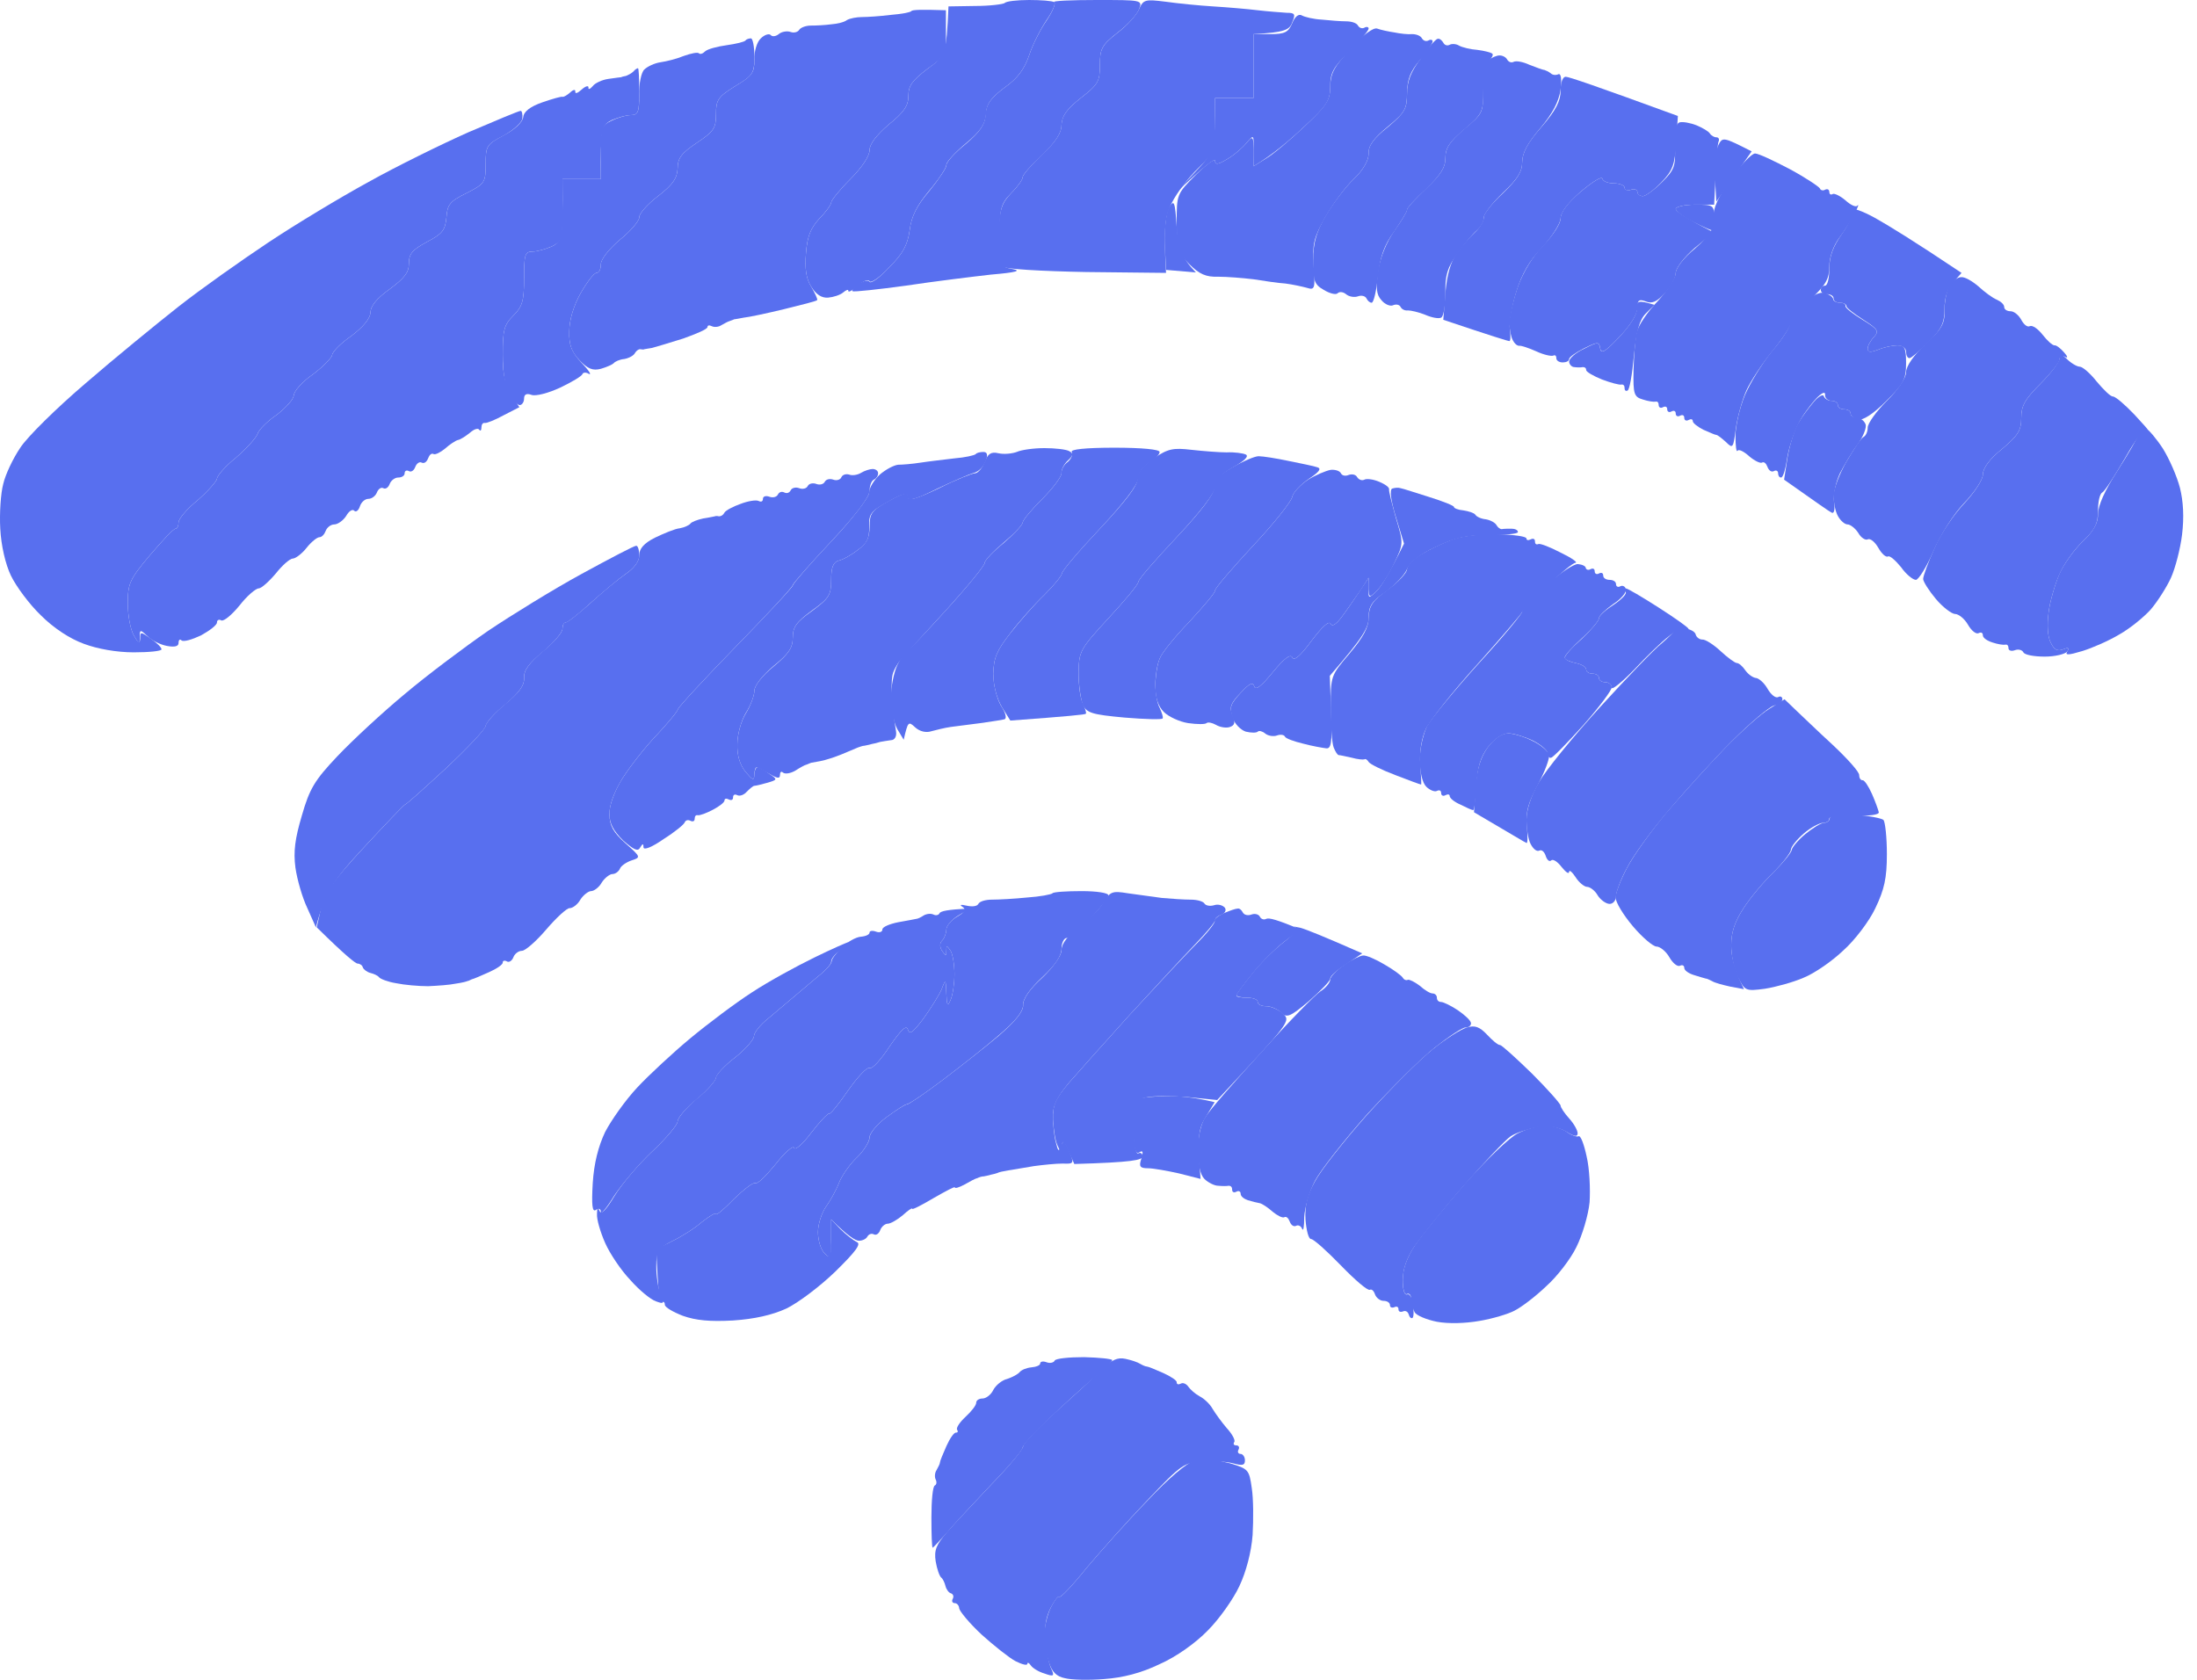 <svg width="136" height="104" viewBox="0 0 136 104" fill="none" xmlns="http://www.w3.org/2000/svg">
<path d="M126.309 23.758C126.969 23.098 127.497 22.385 127.497 22.174C127.471 21.857 127.55 21.857 127.946 22.227C128.21 22.491 128.58 22.702 128.738 22.702C128.923 22.702 129.398 23.124 129.794 23.626C130.217 24.128 130.639 24.55 130.798 24.55C130.956 24.55 131.537 25.051 132.118 25.659C132.699 26.292 133.068 26.688 132.91 26.582C132.752 26.477 132.171 27.242 131.537 28.378C130.903 29.46 130.296 30.41 130.138 30.489C129.979 30.569 129.874 31.07 129.874 31.598C129.874 32.416 129.689 32.786 128.923 33.525C128.395 34.027 127.735 34.95 127.471 35.584C127.207 36.191 126.89 37.247 126.811 37.933C126.705 38.699 126.758 39.438 126.943 39.781C127.154 40.23 127.365 40.336 127.708 40.204C128.025 40.072 128.104 40.098 127.972 40.336C127.84 40.494 127.233 40.652 126.573 40.652C125.913 40.652 125.332 40.547 125.253 40.388C125.174 40.23 124.936 40.177 124.725 40.256C124.513 40.336 124.329 40.283 124.329 40.124C124.329 39.966 124.249 39.887 124.144 39.913C124.012 39.94 123.668 39.887 123.352 39.781C123.008 39.676 122.744 39.491 122.744 39.333C122.744 39.174 122.639 39.121 122.48 39.2C122.322 39.28 122.031 39.042 121.82 38.673C121.609 38.303 121.239 38.013 121.028 38.013C120.817 38.013 120.262 37.59 119.84 37.089C119.417 36.587 119.048 36.006 119.048 35.848C119.048 35.663 119.365 34.792 119.761 33.921C120.13 33.05 120.975 31.809 121.609 31.149C122.243 30.463 122.744 29.697 122.744 29.381C122.744 28.985 123.167 28.404 123.933 27.797C124.936 26.952 125.121 26.635 125.121 25.87C125.121 25.131 125.332 24.735 126.309 23.758Z" fill="#586FEF"/>
<path d="M65.341 87.429C66.424 86.452 67.717 85.291 68.166 84.816C68.826 84.182 69.17 84.024 69.671 84.129C70.041 84.209 70.437 84.341 70.596 84.446C70.728 84.525 70.912 84.605 70.992 84.605C71.071 84.605 71.52 84.789 71.995 85.001C72.47 85.212 72.866 85.476 72.84 85.581C72.84 85.713 72.945 85.74 73.104 85.66C73.236 85.581 73.447 85.687 73.553 85.845C73.685 86.03 73.975 86.294 74.266 86.452C74.53 86.584 74.899 86.927 75.058 87.218C75.216 87.482 75.612 88.036 75.929 88.406C76.272 88.775 76.484 89.171 76.404 89.277C76.325 89.409 76.378 89.488 76.537 89.488C76.668 89.488 76.748 89.594 76.668 89.752C76.589 89.884 76.642 90.016 76.8 90.016C76.933 90.016 77.065 90.201 77.065 90.412C77.065 90.729 76.906 90.755 76.325 90.597C75.929 90.491 75.084 90.438 74.424 90.491C73.315 90.544 73.104 90.676 71.044 92.867C69.83 94.134 68.14 96.035 67.269 97.064C66.424 98.12 65.658 98.938 65.579 98.859C65.499 98.78 65.262 99.123 65.024 99.572C64.734 100.153 64.628 100.839 64.734 101.631C64.787 102.291 64.945 103.056 65.077 103.32C65.288 103.769 65.235 103.822 64.654 103.611C64.285 103.505 63.915 103.268 63.809 103.109C63.704 102.951 63.598 102.898 63.598 103.004C63.598 103.136 63.281 103.056 62.859 102.845C62.463 102.634 61.539 101.895 60.773 101.209C60.007 100.496 59.4 99.757 59.374 99.572C59.374 99.414 59.242 99.255 59.109 99.255C58.951 99.255 58.898 99.123 58.977 98.991C59.057 98.833 59.004 98.701 58.872 98.648C58.74 98.622 58.581 98.41 58.529 98.199C58.476 97.988 58.37 97.751 58.265 97.671C58.159 97.592 58.001 97.143 57.921 96.668C57.816 95.982 57.948 95.639 58.634 94.847C59.109 94.292 60.377 92.973 61.407 91.864C62.463 90.781 63.334 89.726 63.334 89.541C63.334 89.382 64.232 88.432 65.341 87.429Z" fill="#586FEF"/>
<path d="M60.35 0.37C61.275 0.37 62.093 0.264 62.199 0.185C62.278 0.079 62.965 0 63.704 0C64.443 0 65.13 0.053 65.262 0.132C65.367 0.211 65.156 0.713 64.787 1.241C64.417 1.795 63.915 2.772 63.704 3.432C63.413 4.276 62.991 4.857 62.199 5.412C61.354 6.045 61.063 6.415 61.037 7.075C60.984 7.708 60.667 8.157 59.77 8.896C59.109 9.45 58.555 10.057 58.581 10.216C58.581 10.401 58.106 11.113 57.525 11.8C56.76 12.724 56.416 13.384 56.311 14.255C56.179 15.179 55.888 15.707 55.043 16.551C54.462 17.185 53.908 17.554 53.829 17.422C53.749 17.264 53.433 17.396 53.116 17.686C52.773 17.977 52.508 18.135 52.508 18.003C52.535 17.898 52.376 17.95 52.192 18.109C52.007 18.267 51.584 18.399 51.267 18.426C50.862 18.461 50.511 18.232 50.211 17.739C49.894 17.238 49.815 16.631 49.894 15.654C49.974 14.624 50.185 14.123 50.713 13.542C51.109 13.146 51.452 12.671 51.452 12.539C51.452 12.407 51.98 11.747 52.64 11.087C53.353 10.374 53.829 9.662 53.829 9.292C53.829 8.922 54.251 8.368 55.017 7.708C55.967 6.943 56.231 6.547 56.231 5.939C56.231 5.306 56.469 4.989 57.393 4.276C58.529 3.458 58.581 3.379 58.714 0.396L60.35 0.37Z" fill="#586FEF"/>
<path d="M131.062 29.169C131.722 28.14 132.329 27.11 132.382 26.873C132.461 26.635 132.672 26.477 132.857 26.53C133.016 26.609 133.491 27.163 133.887 27.77C134.283 28.404 134.758 29.486 134.943 30.199C135.154 31.044 135.207 32.02 135.075 33.103C134.97 33.974 134.653 35.188 134.389 35.769C134.125 36.35 133.57 37.221 133.148 37.722C132.725 38.197 131.854 38.91 131.194 39.28C130.534 39.676 129.504 40.124 128.897 40.309C128.025 40.573 127.814 40.573 127.972 40.336C128.104 40.098 128.025 40.072 127.708 40.204C127.365 40.336 127.154 40.23 126.943 39.781C126.758 39.438 126.705 38.699 126.811 37.933C126.89 37.247 127.207 36.191 127.471 35.558C127.735 34.95 128.395 34.027 128.923 33.525C129.61 32.865 129.874 32.39 129.874 31.809C129.874 31.308 130.296 30.357 131.062 29.169Z" fill="#586FEF"/>
<path d="M71.044 92.893C72.312 91.547 73.5 90.544 73.896 90.465C74.266 90.412 74.635 90.333 74.767 90.306C74.873 90.306 75.48 90.438 76.14 90.597C77.276 90.94 77.329 90.993 77.487 92.128C77.593 92.788 77.593 94.081 77.54 95.032C77.461 96.088 77.144 97.302 76.721 98.199C76.352 98.991 75.48 100.232 74.767 100.945C74.028 101.71 72.814 102.581 71.784 103.03C70.648 103.584 69.487 103.875 68.351 103.954C67.4 104.033 66.318 104.007 65.922 103.901C65.394 103.796 65.103 103.505 64.918 102.872C64.76 102.423 64.654 101.631 64.654 101.156C64.654 100.707 64.839 99.942 65.05 99.519C65.262 99.097 65.499 98.78 65.579 98.859C65.658 98.938 66.424 98.12 67.269 97.064C68.14 96.035 69.83 94.134 71.044 92.893Z" fill="#586FEF"/>
<path d="M55.122 0.924C55.783 0.871 56.363 0.766 56.416 0.686C56.469 0.607 56.971 0.581 58.555 0.634V2.033C58.581 3.379 58.555 3.458 57.393 4.276C56.469 4.989 56.231 5.306 56.231 5.939C56.231 6.547 55.967 6.943 55.017 7.708C54.251 8.368 53.829 8.922 53.829 9.292C53.829 9.662 53.353 10.374 52.64 11.087C51.98 11.747 51.452 12.407 51.452 12.539C51.452 12.671 51.109 13.146 50.713 13.542C50.185 14.123 49.974 14.624 49.894 15.654C49.815 16.631 49.894 17.238 50.211 17.739C50.449 18.162 50.634 18.531 50.581 18.584C50.554 18.637 49.63 18.874 48.548 19.138C47.465 19.402 46.33 19.64 46.039 19.666C45.749 19.719 45.485 19.772 45.432 19.772C45.406 19.798 45.3 19.825 45.168 19.877C45.062 19.904 44.825 20.036 44.64 20.141C44.481 20.247 44.217 20.273 44.059 20.194C43.901 20.115 43.795 20.141 43.795 20.247C43.795 20.379 43.108 20.669 42.29 20.96C41.445 21.224 40.574 21.488 40.362 21.541C40.151 21.567 39.94 21.62 39.887 21.62C39.861 21.646 39.755 21.646 39.623 21.62C39.517 21.62 39.385 21.725 39.306 21.857C39.227 22.016 38.937 22.174 38.646 22.227C38.356 22.253 38.065 22.385 37.986 22.491C37.907 22.57 37.563 22.728 37.194 22.834C36.692 22.966 36.375 22.834 35.874 22.306C35.372 21.778 35.214 21.329 35.24 20.511C35.24 19.825 35.504 18.927 35.953 18.135C36.349 17.449 36.771 16.895 36.93 16.895C37.088 16.895 37.194 16.657 37.194 16.366C37.194 16.05 37.696 15.416 38.382 14.835C39.042 14.307 39.57 13.674 39.57 13.463C39.544 13.252 40.072 12.645 40.732 12.143C41.656 11.43 41.92 11.034 41.947 10.427C41.947 9.794 42.184 9.477 43.135 8.843C44.191 8.13 44.323 7.946 44.323 7.048C44.323 6.177 44.455 5.992 45.511 5.332C46.567 4.699 46.699 4.514 46.699 3.696C46.673 3.194 46.858 2.587 47.096 2.376C47.307 2.165 47.597 2.059 47.703 2.165C47.808 2.297 48.046 2.244 48.205 2.112C48.389 1.953 48.733 1.901 48.944 1.98C49.155 2.059 49.393 1.98 49.472 1.848C49.551 1.716 49.868 1.584 50.185 1.584C50.528 1.584 51.083 1.557 51.452 1.505C51.822 1.478 52.271 1.373 52.429 1.241C52.614 1.135 53.036 1.056 53.353 1.056C53.697 1.056 54.489 1.003 55.122 0.924Z" fill="#586FEF"/>
<path d="M103.68 9.054C103.654 8.131 103.733 7.655 103.971 7.576C104.156 7.523 104.631 7.603 105.027 7.761C105.397 7.919 105.766 8.131 105.845 8.262C105.925 8.394 106.11 8.5 106.242 8.5C106.4 8.5 106.453 8.632 106.374 8.79C106.321 8.975 106.242 9.899 106.11 12.671H104.921C104.261 12.671 103.733 12.803 103.733 12.935C103.733 13.067 104.261 13.463 106.083 14.387L104.895 15.364C104.235 15.944 103.733 16.604 103.733 16.895C103.733 17.185 103.443 17.739 103.073 18.135C102.571 18.69 102.254 18.822 101.885 18.663C101.462 18.505 101.357 18.584 101.357 19.059C101.383 19.429 100.908 20.168 100.248 20.854C99.376 21.778 99.112 21.936 99.059 21.567C98.98 21.145 98.927 21.145 98.056 21.567C97.528 21.831 97.132 22.121 97.132 22.227C97.132 22.359 96.947 22.438 96.736 22.438C96.525 22.438 96.34 22.332 96.34 22.174C96.34 22.016 96.261 21.963 96.155 22.016C96.023 22.069 95.548 21.963 95.099 21.752C94.624 21.541 94.148 21.382 94.043 21.409C93.911 21.409 93.752 21.276 93.647 21.065C93.541 20.881 93.435 20.405 93.435 19.983C93.435 19.587 93.673 18.584 93.963 17.739C94.307 16.815 94.888 15.839 95.548 15.179C96.129 14.572 96.604 13.859 96.604 13.516C96.604 13.146 97.053 12.539 97.871 11.853C98.558 11.272 99.139 10.902 99.192 11.061C99.218 11.219 99.535 11.351 99.904 11.351C100.274 11.351 100.565 11.483 100.565 11.615C100.565 11.747 100.749 11.826 100.961 11.747C101.172 11.668 101.357 11.747 101.357 11.879C101.357 12.011 101.515 12.143 101.7 12.143C101.858 12.143 102.413 11.747 102.888 11.272C103.654 10.506 103.733 10.295 103.68 9.054Z" fill="#586FEF"/>
<path d="M69.17 2.033C69.777 1.584 70.384 0.898 70.516 0.554C70.78 -0.026 70.886 -0.053 72.153 0.106C72.893 0.211 74.213 0.343 75.084 0.396C75.956 0.449 77.197 0.554 77.857 0.634C78.517 0.713 79.309 0.766 79.652 0.792C80.154 0.792 80.207 0.871 79.996 1.373C79.837 1.848 79.547 2.006 77.593 2.112V6.071H75.216V7.708C75.216 9.292 75.19 9.424 74.16 10.427C73.553 11.008 72.84 11.958 72.549 12.539C72.127 13.357 72.021 13.991 72.18 16.895L67.242 16.842C64.417 16.789 62.172 16.657 62.014 16.498C61.829 16.34 61.75 15.548 61.803 14.466C61.882 12.961 61.988 12.592 62.595 11.958C62.991 11.562 63.334 11.087 63.308 10.955C63.308 10.823 63.862 10.19 64.522 9.556C65.367 8.764 65.711 8.236 65.711 7.708C65.737 7.18 66.028 6.758 66.899 6.071C67.981 5.227 68.087 5.042 68.087 4.012C68.087 3.036 68.193 2.798 69.17 2.033Z" fill="#586FEF"/>
<path d="M91.798 5.544C91.763 4.558 91.869 3.96 92.115 3.748C92.326 3.564 92.643 3.432 92.828 3.432C93.013 3.432 93.224 3.537 93.303 3.696C93.383 3.828 93.541 3.907 93.699 3.828C93.858 3.748 94.28 3.828 94.676 4.012C95.099 4.171 95.495 4.329 95.6 4.329C95.68 4.356 95.865 4.435 95.997 4.54C96.102 4.646 96.314 4.672 96.472 4.593C96.63 4.54 96.683 4.884 96.604 5.544C96.498 6.283 96.129 6.995 95.363 7.919C94.571 8.843 94.228 9.477 94.228 10.031C94.228 10.638 93.937 11.087 93.039 11.932C92.379 12.565 91.851 13.252 91.851 13.463C91.877 13.674 91.666 14.044 91.429 14.255C91.165 14.466 90.636 15.126 90.214 15.707C89.607 16.551 89.448 17.026 89.475 18.135C89.475 18.901 89.369 19.587 89.211 19.666C89.052 19.745 88.63 19.666 88.207 19.482C87.811 19.323 87.336 19.218 87.151 19.218C86.993 19.244 86.781 19.165 86.702 19.006C86.623 18.848 86.412 18.822 86.227 18.901C86.069 18.98 85.725 18.848 85.514 18.584C85.197 18.241 85.171 17.845 85.303 16.789C85.435 15.971 85.805 15.02 86.306 14.307C86.729 13.7 87.098 13.12 87.098 12.988C87.072 12.882 87.626 12.301 88.287 11.668C89.184 10.823 89.475 10.374 89.475 9.767C89.475 9.16 89.739 8.764 90.663 7.972C91.798 7.022 91.825 6.969 91.798 5.544Z" fill="#586FEF"/>
<path d="M120.368 19.218C120.368 18.663 120.5 17.977 120.685 17.686C120.87 17.396 121.186 17.159 121.398 17.159C121.635 17.132 122.111 17.422 122.48 17.739C122.85 18.082 123.352 18.452 123.616 18.558C123.853 18.663 124.065 18.848 124.065 19.006C124.065 19.165 124.249 19.27 124.461 19.27C124.672 19.27 124.962 19.508 125.121 19.798C125.279 20.089 125.49 20.273 125.649 20.194C125.807 20.115 126.151 20.353 126.441 20.722C126.731 21.092 127.048 21.382 127.18 21.382C127.286 21.356 127.55 21.567 127.761 21.805C127.999 22.068 128.025 22.2 127.84 22.095C127.629 21.989 127.497 22.042 127.497 22.253C127.497 22.412 126.969 23.098 126.309 23.758C125.332 24.735 125.121 25.131 125.121 25.87C125.121 26.635 124.936 26.952 123.933 27.797C123.167 28.404 122.744 28.985 122.744 29.381C122.744 29.697 122.243 30.463 121.583 31.149C120.922 31.836 120.13 33.103 119.681 34.132C119.259 35.109 118.757 35.901 118.599 35.901C118.414 35.901 117.992 35.558 117.675 35.109C117.331 34.687 116.988 34.396 116.883 34.449C116.751 34.528 116.486 34.291 116.275 33.921C116.064 33.551 115.774 33.314 115.615 33.393C115.483 33.472 115.193 33.287 115.034 32.997C114.849 32.707 114.533 32.469 114.374 32.469C114.189 32.469 113.925 32.231 113.767 31.941C113.608 31.651 113.503 31.096 113.503 30.701C113.503 30.278 113.872 29.328 114.295 28.589C114.744 27.823 115.193 27.137 115.351 27.058C115.51 26.978 115.615 26.714 115.615 26.477C115.615 26.213 116.143 25.474 116.803 24.814C117.516 24.101 117.992 23.388 117.992 23.045C117.992 22.676 118.44 22.016 119.18 21.329C120.21 20.353 120.394 20.036 120.368 19.218Z" fill="#586FEF"/>
<path d="M64.787 84.341C64.998 84.42 65.235 84.367 65.288 84.235C65.367 84.103 66.186 84.024 67.11 84.024C68.061 84.05 68.826 84.129 68.853 84.209C68.853 84.288 68.377 84.763 67.77 85.264C67.163 85.766 65.922 86.901 64.998 87.772C64.074 88.643 63.308 89.462 63.308 89.62C63.308 89.778 62.463 90.781 61.407 91.864C60.377 92.972 59.109 94.292 58.661 94.847C58.185 95.375 57.763 95.823 57.736 95.823C57.684 95.823 57.657 94.979 57.657 93.949C57.657 92.92 57.736 92.022 57.868 91.969C57.974 91.917 58.001 91.758 57.921 91.6C57.842 91.442 57.868 91.177 57.974 91.019C58.08 90.834 58.185 90.623 58.185 90.544C58.185 90.465 58.37 90.016 58.581 89.541C58.793 89.066 59.057 88.67 59.189 88.696C59.294 88.696 59.321 88.617 59.242 88.511C59.189 88.379 59.426 88.036 59.77 87.719C60.139 87.376 60.43 87.007 60.43 86.848C60.43 86.69 60.615 86.584 60.826 86.584C61.037 86.584 61.354 86.347 61.486 86.056C61.644 85.766 62.014 85.449 62.357 85.37C62.674 85.264 63.017 85.08 63.123 84.948C63.229 84.816 63.545 84.684 63.836 84.657C64.153 84.631 64.39 84.525 64.39 84.42C64.39 84.288 64.575 84.261 64.787 84.341Z" fill="#586FEF"/>
<path d="M114.031 14.466C114.48 13.832 114.77 13.172 114.691 13.014C114.612 12.829 115.245 13.04 116.064 13.489C116.909 13.964 118.467 14.915 121.424 16.895L120.896 17.502C120.553 17.871 120.368 18.452 120.368 19.138C120.368 20.009 120.183 20.379 119.365 21.197C118.836 21.725 118.308 22.174 118.203 22.174C118.071 22.174 117.992 21.989 117.992 21.778C117.992 21.567 117.754 21.382 117.463 21.382C117.173 21.382 116.645 21.488 116.275 21.646C115.774 21.831 115.615 21.831 115.615 21.593C115.615 21.409 115.8 21.065 116.011 20.854C116.328 20.511 116.249 20.379 115.351 19.798C114.77 19.429 114.295 19.059 114.295 18.953C114.295 18.822 114.11 18.742 113.899 18.742C113.688 18.742 113.503 18.637 113.503 18.478C113.503 18.32 113.318 18.214 113.107 18.214C112.895 18.214 112.711 18.109 112.711 17.95C112.711 17.818 112.816 17.686 112.975 17.686C113.133 17.686 113.239 17.211 113.239 16.631C113.239 15.865 113.476 15.258 114.031 14.466Z" fill="#586FEF"/>
<path d="M111.311 26.213C111.549 25.791 111.998 25.21 112.288 24.867C112.579 24.523 112.869 24.391 112.895 24.523C112.948 24.682 113.16 24.814 113.371 24.814C113.582 24.814 113.767 24.919 113.767 25.078C113.767 25.236 113.952 25.342 114.163 25.342C114.374 25.342 114.559 25.447 114.559 25.606C114.559 25.764 114.744 25.87 114.955 25.87C115.166 25.87 115.404 26.055 115.483 26.266C115.562 26.477 115.325 27.058 114.981 27.533C114.638 27.982 114.163 28.8 113.899 29.301C113.661 29.803 113.476 30.595 113.529 31.044C113.608 31.572 113.529 31.836 113.371 31.73C113.212 31.651 112.499 31.149 110.44 29.697L110.651 28.325C110.783 27.559 111.074 26.609 111.311 26.213Z" fill="#586FEF"/>
<path d="M106.057 13.516C106.03 12.909 106.347 12.222 107.139 11.087C107.747 10.216 108.433 9.503 108.644 9.503C108.856 9.503 109.806 9.952 110.81 10.48C111.787 11.008 112.605 11.562 112.658 11.668C112.684 11.773 112.843 11.826 112.975 11.747C113.133 11.668 113.239 11.747 113.239 11.879C113.239 12.011 113.318 12.09 113.45 12.011C113.556 11.958 113.899 12.117 114.242 12.407C114.559 12.697 114.902 12.856 114.981 12.724C115.087 12.618 115.008 12.829 114.823 13.199C114.638 13.568 114.216 14.255 113.872 14.704C113.476 15.232 113.239 15.944 113.239 16.499C113.239 17.264 113.028 17.634 112.051 18.558C111.39 19.165 110.836 19.825 110.862 20.009C110.862 20.168 110.361 20.96 109.727 21.725C109.12 22.464 108.38 23.573 108.116 24.154C107.852 24.735 107.562 25.791 107.456 26.503C107.298 27.744 107.271 27.797 106.849 27.374C106.585 27.137 106.321 26.926 106.242 26.926C106.162 26.926 105.819 26.767 105.449 26.609C105.08 26.424 104.789 26.186 104.789 26.081C104.789 25.949 104.684 25.922 104.525 26.002C104.393 26.081 104.261 26.028 104.261 25.87C104.261 25.711 104.156 25.659 103.997 25.738C103.865 25.817 103.733 25.764 103.733 25.606C103.733 25.447 103.628 25.395 103.469 25.474C103.337 25.553 103.205 25.5 103.205 25.342C103.205 25.183 103.099 25.131 102.941 25.21C102.809 25.289 102.677 25.236 102.677 25.078C102.677 24.919 102.598 24.84 102.492 24.867C102.36 24.893 102.017 24.84 101.7 24.735C101.145 24.576 101.093 24.392 101.119 22.913C101.145 21.989 101.225 20.933 101.33 20.537C101.41 20.168 101.99 19.297 102.624 18.637C103.231 17.977 103.733 17.185 103.733 16.895C103.733 16.604 104.235 15.944 104.921 15.39C105.872 14.545 106.083 14.228 106.057 13.516Z" fill="#586FEF"/>
<path d="M78.649 2.112C79.52 2.112 79.758 2.006 79.996 1.425C80.154 1.03 80.392 0.845 80.576 0.95C80.761 1.056 81.316 1.188 81.817 1.214C82.319 1.267 83.006 1.32 83.322 1.32C83.666 1.32 83.983 1.425 84.062 1.584C84.141 1.716 84.299 1.795 84.458 1.716C84.59 1.637 84.722 1.663 84.722 1.769C84.722 1.901 84.194 2.508 83.534 3.168C82.53 4.171 82.346 4.514 82.346 5.332C82.346 6.23 82.161 6.52 80.735 7.84C79.837 8.685 78.781 9.582 77.593 10.295V9.292C77.619 8.315 77.619 8.315 77.144 8.87C76.88 9.186 76.352 9.635 75.929 9.873C75.401 10.19 75.216 10.216 75.216 9.952C75.216 9.794 74.662 10.163 72.708 12.011L73.949 10.691C75.163 9.398 75.216 9.318 75.216 6.071H77.593V2.112H78.649Z" fill="#586FEF"/>
<path d="M72.1 15.073C72.074 14.149 72.18 13.199 72.365 12.856C72.681 12.328 72.734 12.46 72.84 14.017C72.945 15.311 73.13 15.944 74.028 16.868L72.18 16.71L72.1 15.073Z" fill="#586FEF"/>
<path d="M95.416 7.866C96.314 6.837 96.604 6.256 96.604 5.623C96.604 5.095 96.736 4.752 96.921 4.752C97.106 4.752 98.743 5.306 103.865 7.18L103.76 8.817C103.68 10.189 103.548 10.559 102.835 11.298C102.386 11.773 101.858 12.143 101.7 12.143C101.515 12.143 101.357 12.037 101.357 11.879C101.357 11.747 101.172 11.668 100.961 11.747C100.749 11.826 100.565 11.773 100.565 11.615C100.565 11.483 100.274 11.351 99.904 11.351C99.535 11.351 99.218 11.219 99.192 11.061C99.139 10.902 98.558 11.272 97.871 11.852C97.079 12.539 96.604 13.146 96.604 13.542C96.578 13.859 96.076 14.651 95.469 15.311C94.676 16.129 94.201 16.974 93.858 18.082C93.594 18.953 93.409 19.983 93.462 20.379C93.515 20.775 93.515 21.118 93.435 21.118C93.356 21.118 92.406 20.828 89.343 19.798L89.475 18.135C89.563 17.044 89.792 16.235 90.161 15.707C90.478 15.258 90.98 14.677 91.297 14.387C91.614 14.096 91.851 13.674 91.851 13.463C91.825 13.252 92.379 12.565 93.039 11.958C93.937 11.087 94.228 10.638 94.228 10.031C94.228 9.477 94.571 8.817 95.416 7.866Z" fill="#586FEF"/>
<path d="M106.162 11.008C106.136 10.19 106.215 9.266 106.374 8.975C106.638 8.474 106.664 8.474 108.433 9.371L106.242 12.486L106.162 11.008Z" fill="#586FEF"/>
<path d="M104.789 13.727C104.208 13.436 103.733 13.067 103.733 12.935C103.733 12.803 104.261 12.671 104.921 12.671C106.057 12.671 106.11 12.697 106.11 13.463C106.11 13.912 106.057 14.255 105.977 14.255C105.898 14.255 105.37 14.017 104.789 13.727Z" fill="#586FEF"/>
<path d="M100.248 20.854C100.934 20.115 101.357 19.455 101.33 19.085C101.304 18.637 101.383 18.558 102.413 18.874L101.885 19.402C101.489 19.798 101.304 20.458 101.145 22.016C101.04 23.151 100.881 24.128 100.749 24.18C100.644 24.233 100.565 24.18 100.565 24.022C100.565 23.863 100.485 23.784 100.353 23.811C100.248 23.837 99.72 23.705 99.165 23.494C98.637 23.283 98.188 23.019 98.188 22.913C98.188 22.781 98.109 22.728 97.977 22.728C97.871 22.755 97.634 22.755 97.449 22.728C97.29 22.728 97.132 22.544 97.132 22.385C97.132 22.2 97.528 21.831 98.056 21.593C98.927 21.145 98.98 21.145 99.059 21.593C99.112 21.936 99.376 21.778 100.248 20.854Z" fill="#586FEF"/>
<path d="M38.752 4.699C38.884 4.646 39.095 4.54 39.2 4.435C39.306 4.303 39.438 4.224 39.491 4.224C39.544 4.224 39.57 4.884 39.57 5.676C39.57 6.943 39.517 7.127 39.042 7.127C38.752 7.127 38.224 7.286 37.854 7.444C37.247 7.761 37.167 7.919 37.194 11.087H34.817V13.014C34.844 14.783 34.791 14.941 34.157 15.258C33.788 15.416 33.26 15.575 32.969 15.575C32.494 15.575 32.441 15.759 32.441 17.238C32.441 18.637 32.335 18.98 31.781 19.534C31.2 20.115 31.121 20.432 31.121 21.989C31.121 23.309 31.253 23.943 32.151 25.21L31.174 25.711C30.645 26.002 30.117 26.213 30.012 26.186C29.88 26.16 29.801 26.292 29.801 26.477C29.801 26.635 29.748 26.714 29.669 26.609C29.589 26.477 29.325 26.582 29.088 26.794C28.824 27.005 28.507 27.216 28.348 27.242C28.216 27.269 27.847 27.506 27.556 27.77C27.266 28.008 26.949 28.166 26.843 28.113C26.711 28.034 26.579 28.166 26.5 28.378C26.421 28.589 26.262 28.721 26.104 28.642C25.972 28.562 25.787 28.694 25.708 28.905C25.629 29.117 25.47 29.249 25.312 29.169C25.18 29.09 25.048 29.143 25.048 29.301C25.048 29.46 24.863 29.565 24.652 29.565C24.44 29.565 24.203 29.75 24.124 29.961C24.044 30.172 23.886 30.305 23.727 30.225C23.596 30.146 23.411 30.278 23.331 30.489C23.252 30.701 23.015 30.885 22.803 30.885C22.592 30.885 22.355 31.096 22.275 31.36C22.196 31.598 22.038 31.73 21.932 31.624C21.826 31.492 21.589 31.651 21.43 31.941C21.245 32.231 20.902 32.469 20.691 32.469C20.48 32.469 20.242 32.654 20.163 32.865C20.084 33.076 19.925 33.261 19.767 33.261C19.635 33.261 19.265 33.551 18.975 33.921C18.684 34.291 18.288 34.581 18.13 34.581C17.945 34.581 17.47 35.003 17.074 35.505C16.651 36.006 16.176 36.429 16.017 36.429C15.833 36.429 15.278 36.904 14.829 37.485C14.354 38.065 13.852 38.488 13.694 38.409C13.562 38.329 13.43 38.382 13.43 38.541C13.43 38.699 12.981 39.042 12.453 39.333C11.898 39.596 11.37 39.755 11.238 39.649C11.133 39.544 11.053 39.623 11.053 39.808C11.053 40.019 10.816 40.08 10.34 39.992C9.918 39.913 9.39 39.649 9.126 39.385C8.677 38.963 8.651 38.963 8.651 39.465C8.651 39.94 8.624 39.913 8.281 39.333C8.07 38.963 7.911 38.092 7.911 37.353C7.911 36.138 8.017 35.874 9.284 34.37C10.05 33.472 10.736 32.733 10.868 32.733C10.974 32.733 11.053 32.548 11.053 32.337C11.053 32.126 11.582 31.492 12.242 30.965C12.875 30.41 13.403 29.803 13.43 29.645C13.43 29.46 13.958 28.853 14.618 28.325C15.252 27.77 15.859 27.11 15.938 26.873C16.017 26.609 16.546 26.081 17.126 25.685C17.681 25.263 18.156 24.735 18.183 24.497C18.183 24.233 18.711 23.626 19.371 23.177C20.005 22.702 20.533 22.148 20.559 21.989C20.559 21.805 21.087 21.25 21.747 20.801C22.513 20.221 22.909 19.719 22.935 19.349C22.935 18.945 23.331 18.461 24.124 17.898C25.048 17.211 25.312 16.868 25.312 16.314C25.312 15.707 25.523 15.469 26.447 14.967C27.398 14.466 27.556 14.255 27.635 13.463C27.688 12.671 27.847 12.46 28.876 11.958C30.012 11.377 30.065 11.298 30.065 10.163C30.065 9.028 30.117 8.949 31.2 8.368C31.86 8.025 32.335 7.576 32.388 7.259C32.415 6.916 32.811 6.599 33.576 6.335C34.184 6.124 34.738 5.966 34.817 5.992C34.897 6.019 35.108 5.887 35.293 5.728C35.477 5.544 35.636 5.517 35.609 5.676C35.609 5.834 35.768 5.755 36.006 5.544C36.243 5.332 36.428 5.28 36.428 5.412C36.402 5.57 36.534 5.517 36.692 5.332C36.824 5.148 37.273 4.936 37.669 4.884C38.065 4.831 38.408 4.778 38.461 4.778C38.488 4.752 38.62 4.725 38.752 4.699L38.752 4.699Z" fill="#586FEF"/>
<path d="M64.787 1.267C65.156 0.713 65.367 0.211 65.262 0.132H65.235C65.13 0.053 66.318 0 67.876 0C70.675 0 70.728 0 70.516 0.554C70.411 0.871 69.83 1.531 69.196 2.006C68.193 2.798 68.087 3.009 68.087 4.039C68.087 5.042 67.981 5.227 66.899 6.071C66.028 6.758 65.737 7.18 65.711 7.735C65.711 8.236 65.367 8.764 64.522 9.582C63.862 10.19 63.308 10.823 63.308 10.955C63.334 11.087 62.991 11.562 62.595 11.958C61.961 12.618 61.882 12.882 61.882 14.598C61.882 16.498 61.882 16.498 62.674 16.657C63.255 16.762 62.912 16.868 61.354 17C60.192 17.132 57.816 17.422 56.073 17.686C54.33 17.924 52.852 18.082 52.773 18.03C52.693 17.977 52.878 17.766 53.169 17.581C53.459 17.37 53.749 17.317 53.829 17.449C53.908 17.581 54.462 17.185 55.043 16.551C55.888 15.707 56.179 15.179 56.311 14.255C56.416 13.384 56.76 12.724 57.525 11.826C58.106 11.113 58.581 10.401 58.581 10.242C58.555 10.057 59.109 9.45 59.77 8.922C60.667 8.157 60.984 7.708 61.011 7.075C61.063 6.415 61.354 6.045 62.199 5.412C62.991 4.857 63.413 4.276 63.704 3.432C63.915 2.772 64.417 1.795 64.787 1.267Z" fill="#586FEF"/>
<path d="M82.346 5.332C82.372 4.54 82.583 4.118 83.613 3.009C84.352 2.165 85.012 1.689 85.25 1.769C85.461 1.848 85.936 1.953 86.306 2.006C86.676 2.085 87.177 2.138 87.415 2.112C87.679 2.112 87.943 2.217 88.022 2.376C88.102 2.508 88.26 2.587 88.418 2.508C88.55 2.429 88.683 2.455 88.683 2.561C88.683 2.693 88.339 3.194 87.917 3.696C87.309 4.408 87.125 4.884 87.098 5.728C87.098 6.758 86.966 6.969 85.91 7.84C85.039 8.553 84.695 9.028 84.722 9.503C84.722 9.925 84.405 10.506 83.798 11.087C83.27 11.589 82.478 12.671 82.029 13.463C81.316 14.73 81.237 15.126 81.316 16.446C81.421 17.871 81.395 17.977 80.893 17.818C80.603 17.739 79.996 17.607 79.573 17.554C79.15 17.528 78.253 17.396 77.593 17.29C76.933 17.211 75.956 17.132 75.401 17.132C74.662 17.159 74.239 16.974 73.632 16.366C72.919 15.654 72.84 15.416 72.84 13.78C72.84 12.037 72.84 12.011 74.028 10.823C74.688 10.163 75.216 9.794 75.216 9.952C75.216 10.216 75.401 10.19 75.929 9.873C76.352 9.635 76.88 9.186 77.144 8.87C77.619 8.315 77.619 8.315 77.593 10.295L78.358 9.82C78.781 9.582 79.837 8.685 80.735 7.84C82.134 6.52 82.346 6.203 82.346 5.332Z" fill="#586FEF"/>
<path d="M110.81 20.009C110.783 19.825 111.126 19.323 111.602 18.848C112.156 18.294 112.631 18.056 112.948 18.135C113.212 18.214 113.45 18.373 113.476 18.505C113.476 18.637 113.688 18.742 113.899 18.742C114.11 18.742 114.269 18.822 114.242 18.953C114.216 19.059 114.691 19.429 115.298 19.798C116.249 20.379 116.328 20.511 116.011 20.854C115.8 21.065 115.615 21.409 115.615 21.567C115.615 21.831 115.774 21.831 116.275 21.646C116.645 21.488 117.173 21.382 117.463 21.382C117.912 21.382 117.992 21.567 117.992 22.491C117.992 23.494 117.833 23.784 116.724 24.867C115.958 25.632 115.298 26.055 115.008 25.975C114.77 25.922 114.559 25.764 114.559 25.606C114.559 25.447 114.374 25.342 114.163 25.342C113.952 25.342 113.767 25.236 113.767 25.078C113.767 24.919 113.582 24.814 113.371 24.814C113.16 24.814 112.975 24.655 112.975 24.471C113.001 24.259 112.869 24.259 112.552 24.55C112.315 24.761 111.813 25.395 111.496 25.922C111.153 26.477 110.783 27.533 110.651 28.245C110.545 28.985 110.387 29.565 110.255 29.565C110.149 29.565 110.07 29.46 110.07 29.301C110.07 29.143 109.938 29.09 109.806 29.169C109.648 29.249 109.489 29.117 109.41 28.905C109.331 28.694 109.199 28.562 109.067 28.642C108.961 28.694 108.618 28.536 108.275 28.245C107.958 27.955 107.641 27.797 107.562 27.902C107.483 28.034 107.43 27.612 107.43 26.978C107.43 26.371 107.694 25.236 108.011 24.471C108.328 23.732 109.093 22.464 109.727 21.699C110.361 20.96 110.836 20.194 110.81 20.009Z" fill="#586FEF"/>
<path d="M87.098 5.808C87.098 5.042 87.336 4.435 87.97 3.59H87.943C88.418 2.93 88.894 2.402 88.999 2.402C89.131 2.376 89.263 2.508 89.343 2.64C89.422 2.798 89.58 2.851 89.739 2.772C89.871 2.693 90.161 2.719 90.32 2.825C90.504 2.93 91.033 3.062 91.455 3.089C91.877 3.141 92.3 3.247 92.379 3.326C92.458 3.379 92.353 3.59 92.168 3.775C91.983 3.96 91.851 4.725 91.825 5.544C91.825 6.943 91.772 7.048 90.663 7.998C89.739 8.764 89.475 9.16 89.475 9.767C89.475 10.374 89.184 10.823 88.287 11.694C87.626 12.301 87.072 12.882 87.098 13.014C87.098 13.12 86.729 13.7 86.306 14.334C85.699 15.152 85.435 15.865 85.303 17.106C85.197 18.003 85.039 18.742 84.907 18.742C84.801 18.742 84.669 18.637 84.59 18.478C84.511 18.32 84.273 18.267 84.062 18.346C83.85 18.426 83.507 18.373 83.323 18.214C83.164 18.082 82.926 18.03 82.794 18.162C82.689 18.267 82.293 18.162 81.949 17.95C81.342 17.607 81.289 17.37 81.289 16.103C81.289 14.994 81.501 14.334 82.081 13.331C82.504 12.618 83.27 11.589 83.798 11.087C84.405 10.506 84.722 9.926 84.722 9.503C84.695 9.028 85.039 8.553 85.91 7.867C86.966 6.969 87.098 6.731 87.098 5.808Z" fill="#586FEF"/>
<path d="M44.983 2.798C45.564 2.719 46.092 2.587 46.145 2.508C46.198 2.429 46.356 2.376 46.488 2.376C46.594 2.376 46.699 2.877 46.699 3.484C46.699 4.54 46.62 4.672 45.511 5.332C44.455 5.992 44.323 6.177 44.323 7.048C44.323 7.946 44.191 8.13 43.135 8.843C42.184 9.477 41.947 9.794 41.947 10.427C41.92 11.034 41.656 11.43 40.732 12.143C40.072 12.645 39.544 13.252 39.57 13.463C39.57 13.674 39.042 14.307 38.382 14.835C37.696 15.416 37.194 16.05 37.194 16.367C37.194 16.657 37.088 16.895 36.93 16.895C36.771 16.895 36.349 17.449 35.953 18.135C35.504 18.927 35.24 19.825 35.24 20.511C35.214 21.382 35.372 21.778 36.006 22.464C36.455 22.94 36.639 23.23 36.455 23.151C36.296 23.045 36.111 23.045 36.058 23.151C36.032 23.283 35.398 23.652 34.685 23.995C33.946 24.339 33.154 24.55 32.89 24.444C32.591 24.339 32.441 24.418 32.441 24.682C32.441 24.893 32.309 25.078 32.177 25.078C32.019 25.078 31.728 24.787 31.517 24.418C31.279 24.022 31.121 23.072 31.121 21.963C31.121 20.432 31.2 20.115 31.781 19.534C32.335 18.98 32.441 18.637 32.441 17.211C32.441 15.759 32.494 15.575 32.969 15.575C33.26 15.575 33.788 15.416 34.157 15.258C34.791 14.941 34.844 14.783 34.817 11.087H37.194V9.45C37.167 7.919 37.247 7.761 37.854 7.471C38.224 7.286 38.752 7.127 39.042 7.127C39.491 7.127 39.57 6.943 39.57 5.887C39.544 5.174 39.702 4.461 39.887 4.303C40.072 4.118 40.521 3.907 40.89 3.854C41.26 3.801 41.894 3.643 42.343 3.458C42.792 3.3 43.188 3.221 43.267 3.3C43.346 3.379 43.505 3.326 43.663 3.168C43.821 3.036 44.402 2.877 44.983 2.798Z" fill="#586FEF"/>
<path d="M22.803 11.272C24.546 10.295 27.345 8.922 29.008 8.183C30.672 7.47 32.124 6.863 32.23 6.863C32.309 6.863 32.362 7.075 32.335 7.338C32.309 7.576 31.807 8.051 31.174 8.394C30.117 8.949 30.065 9.028 30.065 10.163C30.065 11.298 30.012 11.377 28.876 11.958C27.847 12.46 27.688 12.671 27.635 13.463C27.556 14.255 27.398 14.466 26.447 14.967C25.523 15.469 25.312 15.707 25.312 16.314C25.312 16.868 25.048 17.211 24.124 17.898C23.331 18.461 22.935 18.945 22.935 19.349C22.909 19.719 22.513 20.221 21.747 20.801C21.087 21.25 20.559 21.804 20.559 21.989C20.533 22.148 20.005 22.702 19.371 23.177C18.711 23.626 18.183 24.233 18.183 24.497C18.156 24.735 17.681 25.262 17.126 25.685C16.546 26.081 16.017 26.609 15.938 26.873C15.859 27.11 15.252 27.77 14.618 28.325C13.958 28.853 13.43 29.46 13.43 29.645C13.403 29.803 12.875 30.41 12.242 30.964C11.582 31.492 11.053 32.126 11.053 32.337C11.053 32.548 10.974 32.733 10.868 32.733C10.736 32.733 10.05 33.472 9.284 34.37C8.017 35.874 7.911 36.138 7.911 37.353C7.911 38.092 8.07 38.963 8.281 39.333C8.571 39.834 8.651 39.887 8.677 39.544C8.677 39.095 8.703 39.095 9.337 39.544C9.68 39.781 9.997 40.072 9.997 40.204C9.997 40.309 9.231 40.388 8.281 40.388C7.225 40.388 6.037 40.177 5.192 39.86C4.32 39.544 3.317 38.884 2.525 38.092C1.812 37.405 0.993 36.297 0.676 35.637C0.333 34.924 0.069 33.763 0.016 32.733C-0.037 31.783 0.043 30.542 0.201 29.961C0.333 29.381 0.808 28.377 1.257 27.718C1.68 27.058 3.502 25.262 5.297 23.731C7.066 22.2 9.68 20.062 11.053 18.98C12.426 17.898 14.935 16.129 16.598 15.02C18.262 13.912 21.061 12.222 22.803 11.272Z" fill="#586FEF"/>
<path d="M106.796 46.301C107.799 45.272 109.04 44.163 109.542 43.873L110.466 43.292L111.126 43.926C111.496 44.269 112.526 45.272 113.45 46.117C114.348 46.961 115.113 47.806 115.087 47.991C115.087 48.149 115.166 48.308 115.298 48.308C115.404 48.281 115.668 48.677 115.879 49.153C116.09 49.628 116.275 50.156 116.302 50.288C116.328 50.446 115.721 50.525 114.797 50.499C113.899 50.446 113.239 50.525 113.239 50.684C113.239 50.842 113.054 50.947 112.843 50.947C112.631 50.947 112.077 51.238 111.654 51.607C111.232 51.977 110.862 52.426 110.862 52.611C110.862 52.769 110.387 53.403 109.806 53.983C109.199 54.564 108.354 55.567 107.931 56.227C107.377 57.072 107.166 57.732 107.166 58.55C107.166 59.157 107.351 60.028 107.958 61.243L107.113 61.084C106.638 60.979 106.136 60.847 105.977 60.741C105.819 60.662 105.661 60.583 105.581 60.583C105.502 60.556 105.185 60.477 104.868 60.371C104.525 60.266 104.261 60.081 104.261 59.923C104.261 59.791 104.156 59.712 103.997 59.791C103.839 59.87 103.548 59.632 103.337 59.263C103.126 58.893 102.756 58.603 102.545 58.603C102.334 58.603 101.674 58.048 101.093 57.362C100.485 56.649 100.01 55.858 100.01 55.567C100.01 55.277 100.327 54.458 100.723 53.719C101.093 53.007 102.202 51.449 103.179 50.288C104.182 49.126 105.793 47.331 106.796 46.301Z" fill="#586FEF"/>
<path d="M88.683 64.965C89.475 64.331 90.425 63.724 90.795 63.618C91.297 63.46 91.587 63.566 92.062 64.067C92.379 64.41 92.722 64.701 92.855 64.701C92.96 64.701 93.831 65.493 94.835 66.469C95.812 67.446 96.604 68.344 96.604 68.449C96.604 68.555 96.841 68.924 97.132 69.241C97.422 69.558 97.66 69.98 97.66 70.165C97.66 70.403 97.449 70.376 96.947 70.059C96.419 69.769 95.891 69.69 95.152 69.795C94.571 69.901 93.831 70.139 93.515 70.35C93.171 70.587 91.877 71.96 90.61 73.412C89.316 74.89 87.97 76.58 87.547 77.187C87.072 77.9 86.834 78.612 86.834 79.272C86.834 79.853 86.94 80.196 87.098 80.143C87.257 80.064 87.415 80.328 87.468 80.724C87.521 81.12 87.521 81.516 87.442 81.595C87.362 81.648 87.257 81.569 87.204 81.384C87.151 81.199 86.993 81.12 86.834 81.199C86.676 81.252 86.57 81.199 86.57 81.067C86.57 80.909 86.465 80.856 86.306 80.935C86.148 80.988 86.042 80.935 86.042 80.803C86.042 80.645 85.857 80.539 85.646 80.539C85.435 80.539 85.197 80.355 85.118 80.143C85.039 79.906 84.907 79.8 84.801 79.853C84.669 79.932 83.877 79.246 83.006 78.348C82.134 77.451 81.316 76.712 81.157 76.712C80.999 76.712 80.867 76.157 80.814 75.524C80.761 74.653 80.92 73.993 81.395 73.148C81.738 72.488 83.19 70.64 84.616 69.03C86.069 67.42 87.89 65.598 88.683 64.965Z" fill="#586FEF"/>
<path d="M112.895 50.947C113.08 50.947 113.265 50.816 113.265 50.657C113.292 50.446 113.846 50.393 114.823 50.446C115.668 50.499 116.46 50.657 116.592 50.763C116.698 50.895 116.803 51.845 116.803 52.874C116.803 54.379 116.645 55.066 116.09 56.227C115.721 57.019 114.823 58.207 114.11 58.84C113.424 59.5 112.315 60.266 111.654 60.53C110.994 60.82 109.912 61.111 109.252 61.216C108.063 61.374 108.011 61.348 107.588 60.503C107.351 60.055 107.166 59.157 107.166 58.524C107.166 57.732 107.377 57.072 107.931 56.227C108.354 55.567 109.199 54.564 109.806 53.983C110.387 53.403 110.889 52.795 110.915 52.611C110.942 52.452 111.311 52.003 111.76 51.634C112.209 51.264 112.737 50.947 112.895 50.947Z" fill="#586FEF"/>
<path d="M90.716 73.254C92.01 71.802 93.462 70.403 93.963 70.165C94.465 69.901 95.231 69.69 95.68 69.69C96.102 69.69 96.71 69.875 97 70.086C97.29 70.297 97.607 70.403 97.713 70.35C97.845 70.271 98.056 70.851 98.215 71.59C98.399 72.356 98.452 73.65 98.399 74.441C98.32 75.233 97.951 76.474 97.581 77.213C97.238 77.926 96.393 79.035 95.706 79.642C95.046 80.275 94.175 80.935 93.752 81.146C93.356 81.358 92.379 81.648 91.587 81.78C90.689 81.938 89.659 81.965 88.947 81.833C88.287 81.701 87.679 81.437 87.574 81.252C87.468 81.067 87.362 80.698 87.362 80.434C87.362 80.196 87.23 80.038 87.098 80.117C86.94 80.196 86.834 79.826 86.834 79.246C86.834 78.586 87.072 77.873 87.6 77.081C88.049 76.421 89.448 74.705 90.716 73.254Z" fill="#586FEF"/>
<path d="M79.996 30.753C80.048 30.489 80.497 30.014 80.972 29.697C81.448 29.407 82.081 29.143 82.372 29.09C82.636 29.064 82.926 29.143 83.006 29.301C83.085 29.46 83.296 29.486 83.481 29.407C83.692 29.328 83.93 29.381 84.009 29.539C84.115 29.697 84.299 29.776 84.458 29.697C84.59 29.618 85.012 29.671 85.382 29.829C85.752 29.988 86.016 30.172 85.989 30.304C85.963 30.41 86.174 31.202 86.412 32.073C86.887 33.657 86.887 33.657 86.28 34.924C85.936 35.637 85.435 36.402 85.171 36.64C84.722 37.062 84.695 37.062 84.722 35.769L84.299 36.429C84.035 36.798 83.56 37.511 83.19 38.013C82.768 38.62 82.478 38.831 82.372 38.62C82.266 38.408 81.844 38.804 81.184 39.676C80.524 40.573 80.127 40.943 79.996 40.705C79.89 40.468 79.494 40.758 78.781 41.629C78.094 42.474 77.725 42.764 77.645 42.5C77.566 42.21 77.355 42.289 76.8 42.896C76.167 43.556 76.088 43.794 76.299 44.295C76.484 44.744 76.431 44.902 76.14 45.008C75.929 45.087 75.533 45.034 75.269 44.876C75.031 44.744 74.767 44.691 74.688 44.77C74.609 44.849 74.107 44.849 73.553 44.77C73.025 44.691 72.338 44.374 72.048 44.084C71.696 43.732 71.52 43.204 71.52 42.5C71.52 41.919 71.625 41.154 71.784 40.784C71.916 40.415 72.761 39.385 73.632 38.488C74.477 37.564 75.216 36.719 75.216 36.561C75.216 36.402 76.299 35.162 77.566 33.789C78.86 32.416 79.943 31.044 79.996 30.753Z" fill="#586FEF"/>
<path d="M57.789 56.623C57.948 56.702 58.106 56.649 58.159 56.544C58.212 56.412 58.661 56.306 60.034 56.253L59.294 56.702C58.898 56.94 58.581 57.336 58.581 57.547C58.581 57.758 58.476 58.048 58.344 58.207C58.159 58.365 58.159 58.629 58.317 58.867C58.555 59.21 58.581 59.21 58.581 58.867C58.581 58.523 58.608 58.523 58.846 58.867C58.977 59.078 59.083 59.738 59.083 60.319C59.083 60.899 58.977 61.612 58.846 61.902C58.661 62.351 58.608 62.272 58.581 61.507C58.555 60.609 58.529 60.609 58.291 61.242C58.133 61.612 57.631 62.404 57.182 63.038C56.522 63.909 56.311 64.093 56.205 63.75C56.099 63.434 55.809 63.724 55.07 64.78C54.542 65.598 53.987 66.205 53.829 66.126C53.67 66.047 53.089 66.68 52.508 67.499C51.928 68.344 51.399 69.003 51.32 68.951C51.241 68.924 50.739 69.452 50.211 70.138C49.683 70.851 49.208 71.247 49.155 71.062C49.102 70.904 48.6 71.326 48.02 72.066C47.439 72.778 46.884 73.333 46.752 73.253C46.647 73.174 46.066 73.623 45.432 74.23C44.825 74.864 44.323 75.286 44.323 75.154C44.323 75.049 43.927 75.286 43.452 75.656C43.003 76.052 42.158 76.579 41.603 76.844C40.732 77.292 40.626 77.451 40.626 78.401C40.626 78.982 40.732 79.747 40.89 80.117C41.128 80.724 41.102 80.75 40.6 80.566C40.283 80.46 39.57 79.879 39.016 79.246C38.435 78.638 37.748 77.609 37.458 76.949C37.167 76.289 36.93 75.497 36.956 75.154C36.956 74.811 37.009 74.732 37.115 74.969C37.203 75.233 37.511 74.925 38.039 74.045C38.488 73.306 39.544 72.066 40.389 71.274C41.234 70.482 41.947 69.637 41.947 69.426C41.947 69.215 42.475 68.581 43.135 68.027C43.795 67.499 44.323 66.892 44.323 66.707C44.323 66.548 44.851 65.968 45.511 65.466C46.145 64.965 46.673 64.357 46.673 64.146C46.673 63.935 47.069 63.434 47.544 63.064C48.02 62.668 48.706 62.087 49.076 61.77C49.446 61.454 50.132 60.873 50.607 60.477C51.083 60.107 51.479 59.685 51.479 59.527C51.479 59.368 51.769 58.999 52.112 58.656C52.456 58.312 52.984 58.022 53.274 57.996C53.591 57.969 53.829 57.864 53.829 57.732C53.829 57.626 54.014 57.6 54.225 57.679C54.436 57.758 54.621 57.705 54.621 57.547C54.621 57.388 55.07 57.204 55.598 57.098C56.152 56.992 56.654 56.913 56.733 56.887C56.812 56.887 57.024 56.781 57.182 56.676C57.367 56.57 57.631 56.544 57.789 56.623Z" fill="#586FEF"/>
<path d="M52.561 29.381C52.746 29.46 53.089 29.407 53.301 29.275C53.512 29.143 53.855 29.037 54.014 29.037C54.198 29.037 54.357 29.143 54.357 29.301C54.357 29.46 54.251 29.618 54.093 29.697C53.934 29.776 53.829 30.093 53.829 30.41C53.802 30.806 52.931 31.941 51.452 33.525C50.158 34.898 49.102 36.112 49.076 36.218C49.076 36.35 47.492 38.039 45.564 40.019C43.663 41.972 42.026 43.741 41.973 43.899C41.92 44.084 41.313 44.797 40.626 45.536C39.94 46.249 39.016 47.437 38.54 48.176C38.012 49.047 37.722 49.812 37.722 50.419C37.748 51.132 37.959 51.528 38.725 52.215C39.676 53.059 39.676 53.086 39.095 53.27C38.778 53.376 38.435 53.614 38.382 53.772C38.303 53.957 38.092 54.115 37.907 54.115C37.748 54.115 37.431 54.353 37.247 54.643C37.088 54.934 36.771 55.171 36.587 55.171C36.428 55.171 36.111 55.409 35.926 55.699C35.768 55.989 35.451 56.227 35.266 56.227C35.108 56.201 34.448 56.808 33.814 57.547C33.207 58.26 32.52 58.867 32.309 58.867C32.098 58.867 31.86 59.051 31.781 59.263C31.702 59.474 31.517 59.606 31.385 59.527C31.253 59.447 31.121 59.474 31.121 59.58C31.147 59.712 30.751 59.975 30.276 60.187C29.801 60.398 29.325 60.609 29.193 60.635C29.088 60.688 28.982 60.741 28.929 60.741C28.903 60.767 28.586 60.847 28.216 60.899C27.847 60.979 27.081 61.031 26.5 61.058C25.919 61.058 25.021 60.979 24.52 60.873C24.018 60.794 23.543 60.609 23.463 60.503C23.384 60.398 23.147 60.292 22.935 60.239C22.724 60.187 22.513 60.028 22.46 59.896C22.434 59.764 22.275 59.659 22.143 59.659C22.011 59.659 21.378 59.157 19.608 57.415L19.872 56.227C20.11 55.25 20.638 54.511 22.539 52.452C23.86 51.027 24.995 49.839 25.074 49.812C25.18 49.786 26.315 48.757 27.662 47.516C28.982 46.275 30.065 45.114 30.065 44.929C30.065 44.77 30.593 44.163 31.253 43.609C32.124 42.896 32.467 42.447 32.441 41.972C32.415 41.497 32.758 41.048 33.629 40.309C34.289 39.781 34.817 39.148 34.817 38.937C34.817 38.725 34.897 38.541 35.002 38.541C35.134 38.541 35.794 38.013 36.534 37.353C37.247 36.693 38.25 35.874 38.699 35.558C39.253 35.188 39.57 34.766 39.57 34.37C39.57 33.974 39.861 33.631 40.547 33.287C41.102 33.023 41.788 32.733 42.079 32.707C42.369 32.654 42.66 32.522 42.739 32.416C42.818 32.311 43.161 32.179 43.531 32.099C43.901 32.047 44.217 31.968 44.244 31.968C44.297 31.941 44.402 31.941 44.508 31.968C44.64 31.968 44.772 31.888 44.851 31.73C44.93 31.598 45.379 31.36 45.828 31.202C46.303 31.017 46.805 30.938 46.964 31.017C47.122 31.096 47.227 31.044 47.227 30.885C47.227 30.727 47.412 30.674 47.624 30.753C47.835 30.832 48.072 30.78 48.152 30.621C48.231 30.463 48.389 30.41 48.548 30.489C48.706 30.569 48.865 30.516 48.944 30.357C49.023 30.199 49.261 30.146 49.472 30.225C49.683 30.305 49.921 30.252 50 30.093C50.079 29.935 50.317 29.882 50.528 29.961C50.739 30.041 50.977 29.988 51.056 29.829C51.135 29.671 51.373 29.618 51.584 29.697C51.795 29.776 52.033 29.697 52.086 29.539C52.165 29.381 52.376 29.328 52.561 29.381Z" fill="#586FEF"/>
<path d="M70.411 29.645C70.411 29.249 70.728 28.826 71.414 28.378C72.312 27.77 72.629 27.718 73.764 27.85C74.477 27.929 75.48 28.008 75.929 28.008C76.404 27.982 76.959 28.061 77.117 28.14C77.329 28.245 77.038 28.536 76.325 28.932C75.559 29.381 75.216 29.75 75.216 30.173C75.19 30.542 74.319 31.677 72.84 33.261C71.546 34.634 70.463 35.874 70.463 36.033C70.463 36.191 69.618 37.194 68.615 38.277C66.846 40.204 66.793 40.309 66.767 41.656C66.767 42.395 66.872 43.266 67.031 43.556C67.163 43.847 67.269 44.137 67.216 44.19C67.189 44.242 66.133 44.348 62.542 44.612L62.014 43.767C61.697 43.213 61.486 42.447 61.486 41.708C61.512 40.732 61.697 40.283 62.542 39.201C63.097 38.488 64.047 37.406 64.654 36.825C65.235 36.244 65.711 35.663 65.737 35.505C65.737 35.346 66.793 34.106 68.087 32.733C69.671 31.044 70.437 30.041 70.411 29.645Z" fill="#586FEF"/>
<path d="M102.862 39.834C103.258 39.491 103.627 39.121 103.68 39.016C103.733 38.91 104.024 38.857 104.34 38.91C104.657 38.963 104.948 39.121 104.974 39.306C105.027 39.465 105.212 39.596 105.37 39.596C105.555 39.57 106.083 39.913 106.506 40.309C106.928 40.705 107.403 41.048 107.509 41.048C107.641 41.048 107.879 41.26 108.037 41.497C108.222 41.761 108.512 41.946 108.671 41.972C108.856 41.972 109.199 42.263 109.41 42.632C109.621 43.002 109.912 43.239 110.07 43.16C110.202 43.081 110.334 43.134 110.334 43.292C110.334 43.451 110.097 43.609 109.806 43.688C109.516 43.767 108.354 44.744 107.218 45.879C106.109 46.988 104.34 48.941 103.311 50.156C102.254 51.396 101.093 52.98 100.723 53.719C100.327 54.432 100.036 55.25 100.036 55.488C100.036 55.752 99.852 55.963 99.64 55.963C99.429 55.963 99.086 55.725 98.901 55.435C98.743 55.145 98.426 54.907 98.241 54.907C98.082 54.907 97.739 54.643 97.528 54.3C97.317 53.983 97.132 53.825 97.132 53.983C97.106 54.142 96.921 53.983 96.657 53.666C96.419 53.35 96.129 53.165 96.023 53.27C95.917 53.376 95.759 53.244 95.68 52.98C95.6 52.742 95.442 52.584 95.284 52.663C95.125 52.742 94.914 52.558 94.756 52.267C94.597 51.977 94.492 51.291 94.492 50.736C94.492 50.156 94.782 49.232 95.257 48.44C95.68 47.701 97.37 45.615 99.059 43.767C100.723 41.946 102.439 40.151 102.862 39.834Z" fill="#586FEF"/>
<path d="M82.346 60.635C82.346 60.477 82.742 60.055 83.217 59.738C83.666 59.421 84.22 59.157 84.379 59.157C84.563 59.131 85.171 59.395 85.699 59.712C86.253 60.028 86.755 60.398 86.834 60.53C86.913 60.662 87.046 60.715 87.151 60.662C87.257 60.635 87.573 60.794 87.89 61.031C88.181 61.295 88.524 61.507 88.683 61.507C88.815 61.507 88.947 61.612 88.947 61.77C88.947 61.929 89.052 62.035 89.211 62.035C89.343 62.035 89.844 62.272 90.267 62.562C90.689 62.853 91.059 63.196 91.059 63.354C91.059 63.513 90.9 63.618 90.716 63.618C90.557 63.592 89.686 64.173 88.815 64.859C87.943 65.545 86.069 67.42 84.616 69.004C83.19 70.614 81.738 72.462 81.395 73.121C81.052 73.781 80.761 74.785 80.735 75.365C80.735 75.946 80.682 76.263 80.603 76.078C80.55 75.92 80.365 75.814 80.233 75.893C80.075 75.972 79.916 75.841 79.837 75.629C79.758 75.418 79.626 75.286 79.494 75.365C79.388 75.418 79.071 75.26 78.781 75.022C78.49 74.758 78.121 74.521 77.989 74.494C77.83 74.468 77.513 74.389 77.249 74.309C77.012 74.23 76.8 74.072 76.8 73.913C76.8 73.755 76.668 73.702 76.537 73.781C76.378 73.861 76.272 73.808 76.272 73.65C76.272 73.491 76.193 73.412 76.061 73.412C75.956 73.438 75.665 73.438 75.401 73.412C75.163 73.412 74.767 73.201 74.556 72.99C74.292 72.726 74.16 72.092 74.16 71.195C74.16 70.323 74.345 69.558 74.635 69.135C74.873 68.74 76.457 66.918 78.121 65.097C79.784 63.249 81.421 61.586 81.738 61.375C82.081 61.163 82.346 60.82 82.346 60.635Z" fill="#586FEF"/>
<path d="M99.904 37.432C100.406 37.089 100.749 36.745 100.617 36.614C100.512 36.508 100.512 36.429 100.644 36.429C100.749 36.429 101.647 36.957 102.677 37.617C103.707 38.277 104.525 38.857 104.525 38.937C104.525 39.016 104.42 39.016 104.261 38.937C104.129 38.857 103.68 39.069 103.284 39.412C102.862 39.728 101.911 40.652 101.172 41.444C100.406 42.236 99.772 42.738 99.772 42.579C99.772 42.395 99.588 42.236 99.376 42.236C99.165 42.236 98.98 42.131 98.98 41.972C98.98 41.814 98.796 41.708 98.584 41.708C98.373 41.708 98.188 41.603 98.188 41.444C98.188 41.286 97.898 41.128 97.528 41.048C97.158 40.969 96.868 40.837 96.868 40.732C96.842 40.6 97.317 40.072 97.924 39.544C98.505 38.989 98.98 38.435 98.98 38.277C98.98 38.118 99.403 37.749 99.904 37.432Z" fill="#586FEF"/>
<path d="M91.349 48.704C91.429 47.569 91.666 46.882 92.089 46.275C92.511 45.721 92.96 45.404 93.356 45.404C93.673 45.404 94.386 45.615 94.888 45.879C95.389 46.117 95.838 46.513 95.891 46.724C95.944 46.935 95.627 47.78 95.204 48.572C94.597 49.707 94.439 50.261 94.518 51.132C94.571 51.766 94.571 52.241 94.492 52.188C94.412 52.162 93.673 51.713 91.244 50.288L91.349 48.704Z" fill="#586FEF"/>
<path d="M79.52 58.286C80.101 57.837 80.365 57.494 80.18 57.415C79.996 57.336 80.127 57.362 80.497 57.441C80.867 57.547 81.87 57.943 84.326 59.025L83.349 59.685C82.794 60.028 82.346 60.424 82.346 60.583C82.346 60.741 81.738 61.348 81.025 61.982C79.864 62.958 79.652 63.038 79.309 62.694C79.098 62.483 78.675 62.298 78.385 62.298C78.094 62.298 77.857 62.193 77.857 62.035C77.857 61.876 77.566 61.77 77.197 61.77C76.827 61.77 76.537 61.691 76.537 61.612C76.537 61.533 76.985 60.926 77.54 60.239C78.068 59.58 78.966 58.708 79.52 58.286Z" fill="#586FEF"/>
<path d="M70.147 69.848C70.094 68.555 70.199 68.106 70.49 68.027C70.675 67.948 71.467 67.868 72.18 67.868C72.919 67.842 73.87 67.921 75.19 68.238L74.635 69.162C74.186 69.901 74.107 70.376 74.319 72.99L72.972 72.646C72.259 72.488 71.388 72.33 71.071 72.33C70.569 72.33 70.49 72.224 70.648 71.749C70.78 71.3 70.754 71.195 70.516 71.353C70.279 71.485 70.173 71.089 70.147 69.848Z" fill="#586FEF"/>
<path d="M87.943 34.343C88.418 34.053 89.29 33.631 89.871 33.419C90.504 33.182 91.64 33.05 92.696 33.076C93.699 33.103 94.492 33.208 94.492 33.34C94.492 33.446 94.597 33.472 94.756 33.393C94.914 33.314 95.02 33.367 95.02 33.525C95.02 33.683 95.099 33.736 95.231 33.683C95.337 33.631 95.944 33.868 96.604 34.211C97.264 34.528 97.686 34.819 97.528 34.845C97.37 34.845 96.578 35.505 95.759 36.297C94.914 37.089 94.228 37.801 94.228 37.881C94.228 37.96 92.987 39.412 91.455 41.127C89.924 42.817 88.498 44.638 88.26 45.14C87.996 45.721 87.864 46.539 87.917 47.331C87.97 48.017 87.996 48.572 87.97 48.572C87.917 48.572 87.204 48.308 86.385 47.991C85.54 47.674 84.801 47.304 84.722 47.173C84.643 47.041 84.537 46.961 84.458 47.014C84.379 47.041 84.035 47.014 83.666 46.909C83.296 46.829 82.953 46.75 82.874 46.75C82.794 46.75 82.662 46.539 82.557 46.275C82.451 46.011 82.372 44.902 82.372 43.82C82.372 41.84 82.372 41.84 83.534 40.468C84.405 39.438 84.722 38.831 84.722 38.224C84.748 37.511 84.96 37.194 85.91 36.508C86.57 36.033 87.098 35.452 87.098 35.241C87.098 35.03 87.494 34.607 87.943 34.343Z" fill="#586FEF"/>
<path d="M66.793 57.415C67.374 56.992 68.061 56.28 68.298 55.884C68.721 55.197 68.853 55.145 69.803 55.303C70.384 55.382 71.335 55.514 71.916 55.593C72.497 55.646 73.289 55.699 73.711 55.699C74.107 55.699 74.477 55.805 74.556 55.937C74.635 56.069 74.899 56.121 75.163 56.042C75.401 55.963 75.692 56.042 75.824 56.201C75.929 56.359 75.824 56.544 75.612 56.623C75.401 56.702 75.216 56.834 75.216 56.966C75.243 57.072 74.662 57.758 73.975 58.471C73.262 59.21 71.467 61.163 69.935 62.826C68.404 64.516 66.714 66.416 66.159 67.05C65.42 67.948 65.156 68.475 65.183 69.162C65.183 69.663 65.262 70.376 65.367 70.746C65.499 71.3 65.552 71.326 65.684 70.93C65.816 70.561 65.895 70.614 66.186 71.274C66.503 72.039 66.476 72.066 65.79 72.039C65.367 72.039 64.575 72.118 63.994 72.198C63.413 72.303 62.7 72.409 62.41 72.462C62.12 72.514 61.829 72.567 61.75 72.62C61.671 72.646 61.512 72.699 61.354 72.725C61.196 72.778 61.011 72.805 60.905 72.831C60.773 72.831 60.615 72.884 60.509 72.937C60.377 72.963 60.034 73.148 59.717 73.333C59.374 73.517 59.109 73.597 59.109 73.517C59.109 73.438 58.529 73.755 57.789 74.177C57.076 74.6 56.469 74.916 56.469 74.837C56.469 74.758 56.205 74.943 55.888 75.233C55.545 75.524 55.123 75.761 54.964 75.761C54.779 75.761 54.568 75.946 54.489 76.157C54.41 76.368 54.251 76.5 54.093 76.421C53.934 76.342 53.776 76.421 53.697 76.553C53.617 76.712 53.38 76.817 53.169 76.817C52.957 76.817 52.482 76.527 51.452 75.497V76.764C51.479 77.899 51.426 77.979 51.056 77.609C50.819 77.398 50.634 76.791 50.634 76.289C50.634 75.788 50.871 75.075 51.135 74.705C51.399 74.336 51.769 73.676 51.928 73.253C52.086 72.831 52.588 72.092 53.036 71.67C53.485 71.247 53.829 70.666 53.829 70.429C53.829 70.165 54.304 69.584 54.885 69.162C55.466 68.739 56.02 68.37 56.152 68.37C56.258 68.37 57.235 67.71 58.317 66.892C59.4 66.073 60.984 64.833 61.829 64.12C62.859 63.222 63.334 62.642 63.334 62.246C63.308 61.85 63.757 61.216 64.522 60.53C65.235 59.843 65.711 59.157 65.711 58.814C65.711 58.418 66.107 57.916 66.793 57.415Z" fill="#586FEF"/>
<path d="M59.083 28.378C59.743 28.325 60.324 28.193 60.403 28.113C60.456 28.034 60.667 27.982 60.879 27.982C61.116 27.982 61.169 28.166 61.011 28.562C60.905 28.879 60.588 29.196 60.298 29.275C60.007 29.354 58.977 29.803 57.974 30.278C56.654 30.938 56.205 31.044 56.179 30.78C56.179 30.489 55.888 30.542 54.964 31.07C53.908 31.651 53.776 31.809 53.802 32.627C53.829 33.314 53.67 33.657 53.089 34.053C52.693 34.37 52.165 34.66 51.901 34.713C51.584 34.819 51.452 35.109 51.452 35.901C51.452 36.851 51.32 37.036 50.264 37.801C49.287 38.514 49.076 38.831 49.076 39.465C49.076 40.098 48.838 40.468 47.888 41.233C47.201 41.814 46.699 42.447 46.699 42.764C46.699 43.055 46.462 43.688 46.171 44.137C45.881 44.612 45.643 45.483 45.643 46.064C45.617 46.75 45.802 47.357 46.145 47.78C46.594 48.308 46.673 48.361 46.699 47.965C46.699 47.727 46.779 47.516 46.884 47.516C47.016 47.516 47.333 47.701 47.624 47.912C48.152 48.255 48.125 48.281 47.492 48.466C47.122 48.572 46.779 48.651 46.699 48.651C46.62 48.651 46.409 48.836 46.224 49.02C46.066 49.205 45.802 49.311 45.643 49.232C45.485 49.152 45.379 49.205 45.379 49.364C45.379 49.522 45.274 49.575 45.115 49.496C44.957 49.416 44.851 49.443 44.851 49.548C44.851 49.68 44.534 49.918 44.138 50.129C43.742 50.34 43.32 50.499 43.188 50.472C43.082 50.446 43.003 50.525 43.003 50.684C43.003 50.842 42.897 50.895 42.739 50.816C42.58 50.736 42.448 50.789 42.395 50.895C42.369 51.027 41.788 51.502 41.075 51.951C40.362 52.452 39.834 52.663 39.834 52.452C39.834 52.215 39.782 52.215 39.623 52.478C39.491 52.742 39.227 52.611 38.567 52.03C37.959 51.423 37.722 50.974 37.722 50.367C37.722 49.839 38.039 48.968 38.54 48.176C39.016 47.437 39.94 46.249 40.626 45.536C41.313 44.797 41.92 44.084 41.973 43.899C42.026 43.741 43.663 41.972 45.564 40.019C47.492 38.039 49.076 36.35 49.076 36.244C49.102 36.112 50.158 34.898 51.452 33.525C52.773 32.126 53.802 30.78 53.802 30.489C53.802 30.199 54.119 29.697 54.462 29.381C54.832 29.064 55.334 28.8 55.598 28.773C55.862 28.773 56.495 28.721 56.997 28.641C57.499 28.562 58.449 28.457 59.083 28.378Z" fill="#586FEF"/>
<path d="M75.163 30.172C75.137 29.75 75.454 29.407 76.299 28.932C76.933 28.562 77.672 28.245 77.909 28.245C78.174 28.245 79.019 28.378 79.758 28.536C80.524 28.694 81.342 28.853 81.553 28.932C81.817 29.011 81.659 29.222 81.025 29.645C80.524 29.988 80.048 30.489 79.996 30.753C79.943 31.044 78.86 32.416 77.566 33.789C76.299 35.162 75.216 36.402 75.216 36.561C75.216 36.719 74.477 37.564 73.632 38.488C72.761 39.385 71.916 40.415 71.784 40.784C71.625 41.154 71.52 41.867 71.52 42.368C71.52 42.87 71.625 43.53 71.784 43.82C71.916 44.111 72.021 44.401 71.969 44.48C71.942 44.559 70.886 44.533 69.618 44.427C67.585 44.242 67.269 44.137 67.031 43.635C66.899 43.292 66.767 42.395 66.767 41.656C66.793 40.309 66.846 40.204 68.615 38.277C69.618 37.194 70.463 36.191 70.463 36.033C70.463 35.874 71.546 34.634 72.84 33.261C74.406 31.589 75.181 30.56 75.163 30.172Z" fill="#586FEF"/>
<path d="M46.567 61.427C47.571 60.767 49.313 59.817 50.396 59.289C51.479 58.761 52.429 58.339 52.508 58.339C52.588 58.365 52.376 58.576 52.033 58.814C51.69 59.051 51.452 59.368 51.452 59.527C51.479 59.685 51.083 60.108 50.607 60.477C50.132 60.873 49.446 61.454 49.076 61.77C48.706 62.087 48.02 62.668 47.544 63.064C47.069 63.434 46.673 63.935 46.673 64.146C46.673 64.358 46.145 64.965 45.511 65.466C44.851 65.968 44.323 66.549 44.323 66.733C44.323 66.892 43.795 67.499 43.135 68.053C42.475 68.581 41.947 69.215 41.947 69.426C41.947 69.637 41.234 70.482 40.389 71.274C39.544 72.066 38.488 73.333 38.012 74.045C37.563 74.784 37.194 75.207 37.194 75.049C37.194 74.837 37.062 74.784 36.877 74.916C36.666 75.049 36.613 74.626 36.692 73.254C36.771 72.013 37.035 70.983 37.458 70.086C37.828 69.373 38.699 68.132 39.438 67.34C40.151 66.575 41.656 65.176 42.739 64.278C43.821 63.381 45.538 62.087 46.567 61.427Z" fill="#586FEF"/>
<path d="M86.412 32.02C86.095 30.991 86.016 30.331 86.174 30.252C86.332 30.199 86.544 30.172 86.702 30.225C86.861 30.252 87.653 30.516 88.498 30.78C89.343 31.044 90.003 31.308 90.003 31.387C90.003 31.466 90.267 31.572 90.584 31.598C90.927 31.651 91.244 31.756 91.323 31.862C91.402 31.994 91.693 32.126 91.983 32.152C92.273 32.205 92.564 32.364 92.643 32.522C92.722 32.654 92.854 32.76 92.96 32.76C93.092 32.733 93.356 32.733 93.567 32.733C93.779 32.733 93.963 32.812 93.963 32.944C93.963 33.05 93.171 33.129 92.168 33.129C90.769 33.129 90.082 33.287 88.867 33.868C87.89 34.317 87.257 34.819 87.098 35.241C86.94 35.61 86.359 36.218 85.778 36.64C84.933 37.221 84.722 37.511 84.722 38.224C84.722 38.857 84.405 39.438 82.319 41.84L82.398 44.111C82.478 46.011 82.398 46.381 82.081 46.328C81.87 46.301 81.237 46.196 80.656 46.038C80.101 45.906 79.599 45.721 79.547 45.615C79.494 45.483 79.256 45.457 79.045 45.536C78.834 45.615 78.49 45.562 78.306 45.404C78.147 45.272 77.936 45.219 77.857 45.298C77.778 45.378 77.461 45.378 77.117 45.298C76.8 45.193 76.431 44.823 76.299 44.427C76.088 43.794 76.167 43.583 76.8 42.896C77.355 42.289 77.566 42.21 77.645 42.5C77.725 42.764 78.094 42.474 78.781 41.629C79.494 40.758 79.89 40.468 79.996 40.705C80.127 40.943 80.524 40.573 81.184 39.676C81.844 38.804 82.266 38.409 82.372 38.62C82.478 38.831 82.768 38.62 83.19 38.013C83.56 37.511 84.035 36.798 84.722 35.769V36.429C84.695 37.062 84.722 37.062 85.171 36.64C85.435 36.402 85.936 35.637 86.913 33.657L86.412 32.02Z" fill="#586FEF"/>
<path d="M63.572 55.567C64.364 55.514 65.077 55.382 65.156 55.303C65.209 55.224 66.028 55.171 66.952 55.171C67.876 55.171 68.615 55.277 68.615 55.435C68.615 55.593 68.113 56.227 67.48 56.887C66.872 57.547 66.212 58.075 66.028 58.075C65.869 58.075 65.711 58.365 65.711 58.735C65.711 59.184 65.315 59.764 64.522 60.503C63.757 61.216 63.308 61.85 63.334 62.219C63.334 62.642 62.859 63.222 61.803 64.12C60.984 64.833 59.4 66.073 58.317 66.892C57.235 67.71 56.258 68.37 56.126 68.37C56.02 68.37 55.466 68.74 54.885 69.162C54.304 69.584 53.829 70.165 53.829 70.403C53.829 70.666 53.485 71.247 53.036 71.67C52.588 72.092 52.086 72.831 51.928 73.254C51.769 73.676 51.399 74.336 51.135 74.705C50.871 75.075 50.634 75.788 50.634 76.289C50.634 76.791 50.819 77.398 51.056 77.609C51.426 77.979 51.479 77.9 51.452 75.497L52.033 76.104C52.376 76.448 52.825 76.791 53.036 76.896C53.327 77.002 52.984 77.477 51.716 78.718C50.766 79.642 49.393 80.671 48.68 81.014C47.8 81.419 46.699 81.665 45.379 81.754C43.953 81.833 43.082 81.754 42.264 81.463C41.656 81.226 41.154 80.935 41.154 80.777C41.154 80.618 41.075 80.566 40.943 80.618C40.838 80.671 40.732 79.959 40.626 77.345L41.603 76.844C42.158 76.58 43.003 76.052 43.452 75.656C43.927 75.286 44.323 75.049 44.323 75.154C44.323 75.286 44.825 74.864 45.432 74.23C46.066 73.623 46.647 73.174 46.752 73.254C46.884 73.333 47.439 72.778 48.02 72.066C48.6 71.326 49.102 70.904 49.155 71.062C49.208 71.247 49.683 70.851 50.211 70.139C50.739 69.452 51.241 68.924 51.32 68.951C51.399 69.004 51.928 68.344 52.508 67.499C53.089 66.68 53.67 66.047 53.829 66.126C53.987 66.205 54.541 65.598 55.07 64.78C55.809 63.724 56.099 63.434 56.205 63.75C56.311 64.094 56.522 63.909 57.182 63.038C57.631 62.404 58.133 61.612 58.291 61.243C58.529 60.609 58.555 60.609 58.581 61.507C58.608 62.272 58.661 62.351 58.846 61.903C58.977 61.612 59.083 60.899 59.083 60.319C59.083 59.738 58.977 59.078 58.846 58.867C58.608 58.524 58.581 58.524 58.581 58.867C58.581 59.21 58.555 59.21 58.317 58.867C58.159 58.629 58.159 58.365 58.344 58.207C58.476 58.048 58.581 57.758 58.581 57.547C58.581 57.336 58.872 56.966 59.242 56.755C59.743 56.465 59.822 56.306 59.585 56.148C59.374 56.016 59.479 55.989 59.822 56.069C60.166 56.148 60.483 56.121 60.562 55.963C60.641 55.805 61.011 55.699 61.407 55.699C61.829 55.699 62.806 55.646 63.572 55.567Z" fill="#586FEF"/>
<path d="M30.197 39.069C31.649 38.092 34.263 36.482 36.006 35.531C37.748 34.581 39.253 33.789 39.385 33.789C39.491 33.789 39.57 34.053 39.57 34.396C39.57 34.766 39.253 35.188 38.699 35.558C38.25 35.874 37.273 36.693 36.534 37.353C35.821 38.013 35.134 38.541 35.029 38.541C34.897 38.541 34.817 38.725 34.817 38.937C34.817 39.148 34.289 39.781 33.629 40.336C32.758 41.048 32.415 41.497 32.441 41.972C32.467 42.447 32.124 42.896 31.253 43.635C30.593 44.163 30.065 44.77 30.065 44.955C30.065 45.114 28.982 46.275 27.662 47.516C26.315 48.757 25.18 49.786 25.074 49.812C24.995 49.839 23.86 51.027 22.539 52.452C20.665 54.458 20.11 55.277 19.556 57.415L19.027 56.227C18.711 55.567 18.394 54.458 18.288 53.719C18.156 52.716 18.262 51.924 18.684 50.499C19.16 48.836 19.476 48.308 20.876 46.829C21.8 45.853 23.675 44.111 25.048 42.975C26.421 41.814 28.744 40.072 30.197 39.069Z" fill="#586FEF"/>
<path d="M61.803 28.061C62.146 28.14 62.648 28.087 62.938 27.982C63.229 27.849 63.994 27.744 64.654 27.744C65.315 27.744 66.001 27.823 66.186 27.929C66.45 28.061 66.45 28.193 66.107 28.509C65.869 28.721 65.684 29.09 65.711 29.301C65.711 29.513 65.183 30.225 64.522 30.885C63.862 31.545 63.334 32.179 63.308 32.337C63.308 32.495 62.78 33.05 62.146 33.578C61.486 34.132 60.958 34.687 60.958 34.845C60.958 35.003 59.928 36.27 58.661 37.669C57.367 39.069 56.126 40.441 55.888 40.705C55.624 40.969 55.334 41.444 55.255 41.761C55.175 42.104 55.175 42.896 55.228 43.556C55.307 44.216 55.413 44.982 55.466 45.272C55.519 45.589 55.386 45.826 55.149 45.826C54.938 45.853 54.647 45.906 54.489 45.932C54.33 45.985 54.119 46.038 53.961 46.064C53.802 46.117 53.617 46.143 53.512 46.169C53.38 46.169 53.221 46.249 53.116 46.275C52.984 46.328 52.561 46.513 52.112 46.697C51.663 46.882 51.083 47.067 50.792 47.12C50.502 47.173 50.238 47.225 50.211 47.225C50.158 47.252 50.053 47.278 49.947 47.331C49.815 47.357 49.498 47.542 49.208 47.727C48.917 47.885 48.601 47.938 48.468 47.833C48.363 47.727 48.284 47.806 48.284 47.965C48.284 48.228 48.125 48.202 47.624 47.912C47.254 47.701 46.911 47.516 46.831 47.516C46.752 47.516 46.699 47.727 46.699 47.965C46.673 48.361 46.594 48.308 46.145 47.78C45.802 47.357 45.617 46.75 45.643 46.064C45.643 45.483 45.881 44.612 46.171 44.163C46.462 43.688 46.699 43.055 46.699 42.764C46.699 42.447 47.201 41.814 47.888 41.26C48.838 40.468 49.076 40.098 49.076 39.465C49.076 38.831 49.287 38.514 50.264 37.828C51.32 37.036 51.452 36.851 51.452 35.901C51.452 35.109 51.584 34.819 51.901 34.713C52.165 34.66 52.693 34.37 53.089 34.053C53.644 33.657 53.829 33.314 53.829 32.601C53.829 31.783 53.961 31.598 55.017 31.017C55.941 30.516 56.205 30.436 56.205 30.753C56.205 31.044 56.68 30.912 58.133 30.225C59.162 29.697 60.192 29.301 60.35 29.301C60.535 29.301 60.799 28.985 60.958 28.615C61.143 28.087 61.354 27.955 61.803 28.061Z" fill="#586FEF"/>
<path d="M94.228 37.854C94.148 37.775 94.808 37.062 95.653 36.297C96.525 35.505 97.422 34.898 97.686 34.924C97.951 34.95 98.162 35.056 98.162 35.162C98.188 35.267 98.32 35.32 98.452 35.241C98.611 35.162 98.716 35.215 98.716 35.373C98.716 35.531 98.848 35.584 98.98 35.505C99.139 35.426 99.244 35.478 99.244 35.637C99.244 35.795 99.429 35.901 99.64 35.901C99.852 35.901 100.036 36.006 100.036 36.165C100.036 36.323 100.168 36.376 100.301 36.297C100.459 36.218 100.617 36.323 100.644 36.482C100.697 36.666 100.353 37.089 99.852 37.406C99.376 37.749 98.98 38.118 98.98 38.277C98.98 38.435 98.505 38.989 97.924 39.517C97.317 40.072 96.841 40.6 96.868 40.705C96.868 40.837 97.158 40.969 97.528 41.048C97.898 41.128 98.188 41.286 98.188 41.444C98.188 41.603 98.373 41.708 98.584 41.708C98.796 41.708 98.98 41.814 98.98 41.972C98.98 42.131 99.165 42.236 99.376 42.236C99.588 42.236 99.772 42.395 99.772 42.553C99.772 42.738 98.98 43.794 98.03 44.876C97.053 45.958 96.155 46.882 96.023 46.909C95.917 46.961 95.812 46.829 95.812 46.645C95.812 46.486 95.416 46.117 94.888 45.853C94.386 45.615 93.699 45.404 93.382 45.404C93.013 45.404 92.538 45.721 92.115 46.249C91.64 46.882 91.455 47.516 91.402 48.624C91.349 49.469 91.27 50.156 91.191 50.156C91.112 50.156 90.769 49.997 90.399 49.812C90.029 49.654 89.739 49.416 89.739 49.284C89.739 49.179 89.633 49.152 89.475 49.232C89.343 49.311 89.211 49.258 89.211 49.1C89.211 48.941 89.105 48.889 88.947 48.968C88.815 49.047 88.498 48.915 88.287 48.704C88.049 48.466 87.89 47.806 87.89 47.041C87.89 46.354 88.102 45.43 88.339 44.955C88.603 44.48 90.056 42.711 91.561 41.048C93.092 39.385 94.28 37.933 94.228 37.854Z" fill="#586FEF"/>
<path d="M75.19 57.019C75.137 56.913 75.401 56.702 75.744 56.544C76.114 56.385 76.484 56.253 76.616 56.253C76.721 56.227 76.853 56.333 76.933 56.491C77.012 56.649 77.249 56.702 77.461 56.623C77.672 56.544 77.909 56.597 77.989 56.755C78.068 56.913 78.253 56.966 78.385 56.887C78.543 56.808 79.071 56.94 80.497 57.547L79.52 58.286C78.966 58.708 78.068 59.606 77.54 60.266C76.985 60.952 76.537 61.559 76.537 61.639C76.537 61.718 76.827 61.77 77.197 61.77C77.566 61.77 77.857 61.876 77.857 62.035C77.857 62.193 78.094 62.298 78.385 62.298C78.675 62.298 79.15 62.51 79.415 62.747C79.914 63.221 79.864 63.275 75.397 68.053L75.348 68.106L73.5 67.921C72.497 67.842 71.335 67.842 70.939 67.948C70.226 68.106 70.199 68.159 70.199 69.822C70.199 70.878 70.305 71.485 70.463 71.406C70.622 71.326 70.728 71.432 70.728 71.59C70.728 71.828 70.094 71.96 66.503 72.066L66.107 71.195C65.816 70.561 65.737 70.482 65.684 71.406L65.447 70.878C65.315 70.587 65.209 69.875 65.183 69.294C65.156 68.423 65.341 68.027 66.159 67.05C66.714 66.416 68.404 64.516 69.935 62.826C71.467 61.163 73.289 59.21 74.002 58.497C74.715 57.785 75.243 57.124 75.19 57.019Z" fill="#586FEF"/>
<path d="M66.107 28.589C66.318 28.404 66.424 28.14 66.344 27.982C66.239 27.823 67.189 27.718 68.985 27.718C70.675 27.718 71.784 27.823 71.784 27.982C71.784 28.14 71.493 28.43 71.124 28.642C70.754 28.879 70.463 29.275 70.463 29.618C70.437 30.014 69.566 31.149 68.087 32.733C66.793 34.106 65.737 35.346 65.737 35.505C65.711 35.663 65.235 36.244 64.654 36.825C64.047 37.406 63.097 38.461 62.542 39.201C61.697 40.283 61.512 40.732 61.486 41.708C61.486 42.395 61.697 43.213 61.961 43.688C62.278 44.163 62.331 44.507 62.172 44.533C62.014 44.586 61.354 44.665 60.694 44.77C60.034 44.85 59.215 44.955 58.846 45.008C58.476 45.061 57.948 45.193 57.657 45.272C57.34 45.378 56.944 45.298 56.654 45.034C56.231 44.639 56.205 44.665 55.941 45.8L55.545 45.14C55.334 44.77 55.175 43.926 55.149 43.213C55.149 42.527 55.334 41.629 55.545 41.18C55.756 40.732 56.02 40.362 56.126 40.309C56.258 40.283 57.367 39.095 58.634 37.696C59.928 36.27 60.958 35.003 60.958 34.845C60.958 34.687 61.486 34.132 62.146 33.604C62.78 33.05 63.308 32.496 63.308 32.337C63.334 32.179 63.862 31.545 64.522 30.885C65.183 30.225 65.711 29.513 65.711 29.301C65.684 29.09 65.869 28.747 66.107 28.589Z" fill="#586FEF"/>
<path d="M36.111 51.792C36.111 51.449 36.296 50.842 36.534 50.42C36.745 49.971 37.009 49.628 37.062 49.628C37.141 49.628 37.194 50.551 37.167 53.719L36.639 53.059C36.349 52.69 36.111 52.135 36.111 51.792Z" fill="#586FEF"/>
<path d="M34.289 53.983C34.289 53.614 34.368 53.139 34.448 52.927C34.527 52.716 34.659 52.531 34.712 52.531C34.765 52.531 34.817 53.059 34.817 53.719C34.817 54.432 34.712 54.854 34.553 54.775C34.395 54.696 34.289 54.353 34.289 53.983Z" fill="#586FEF"/>
</svg>
